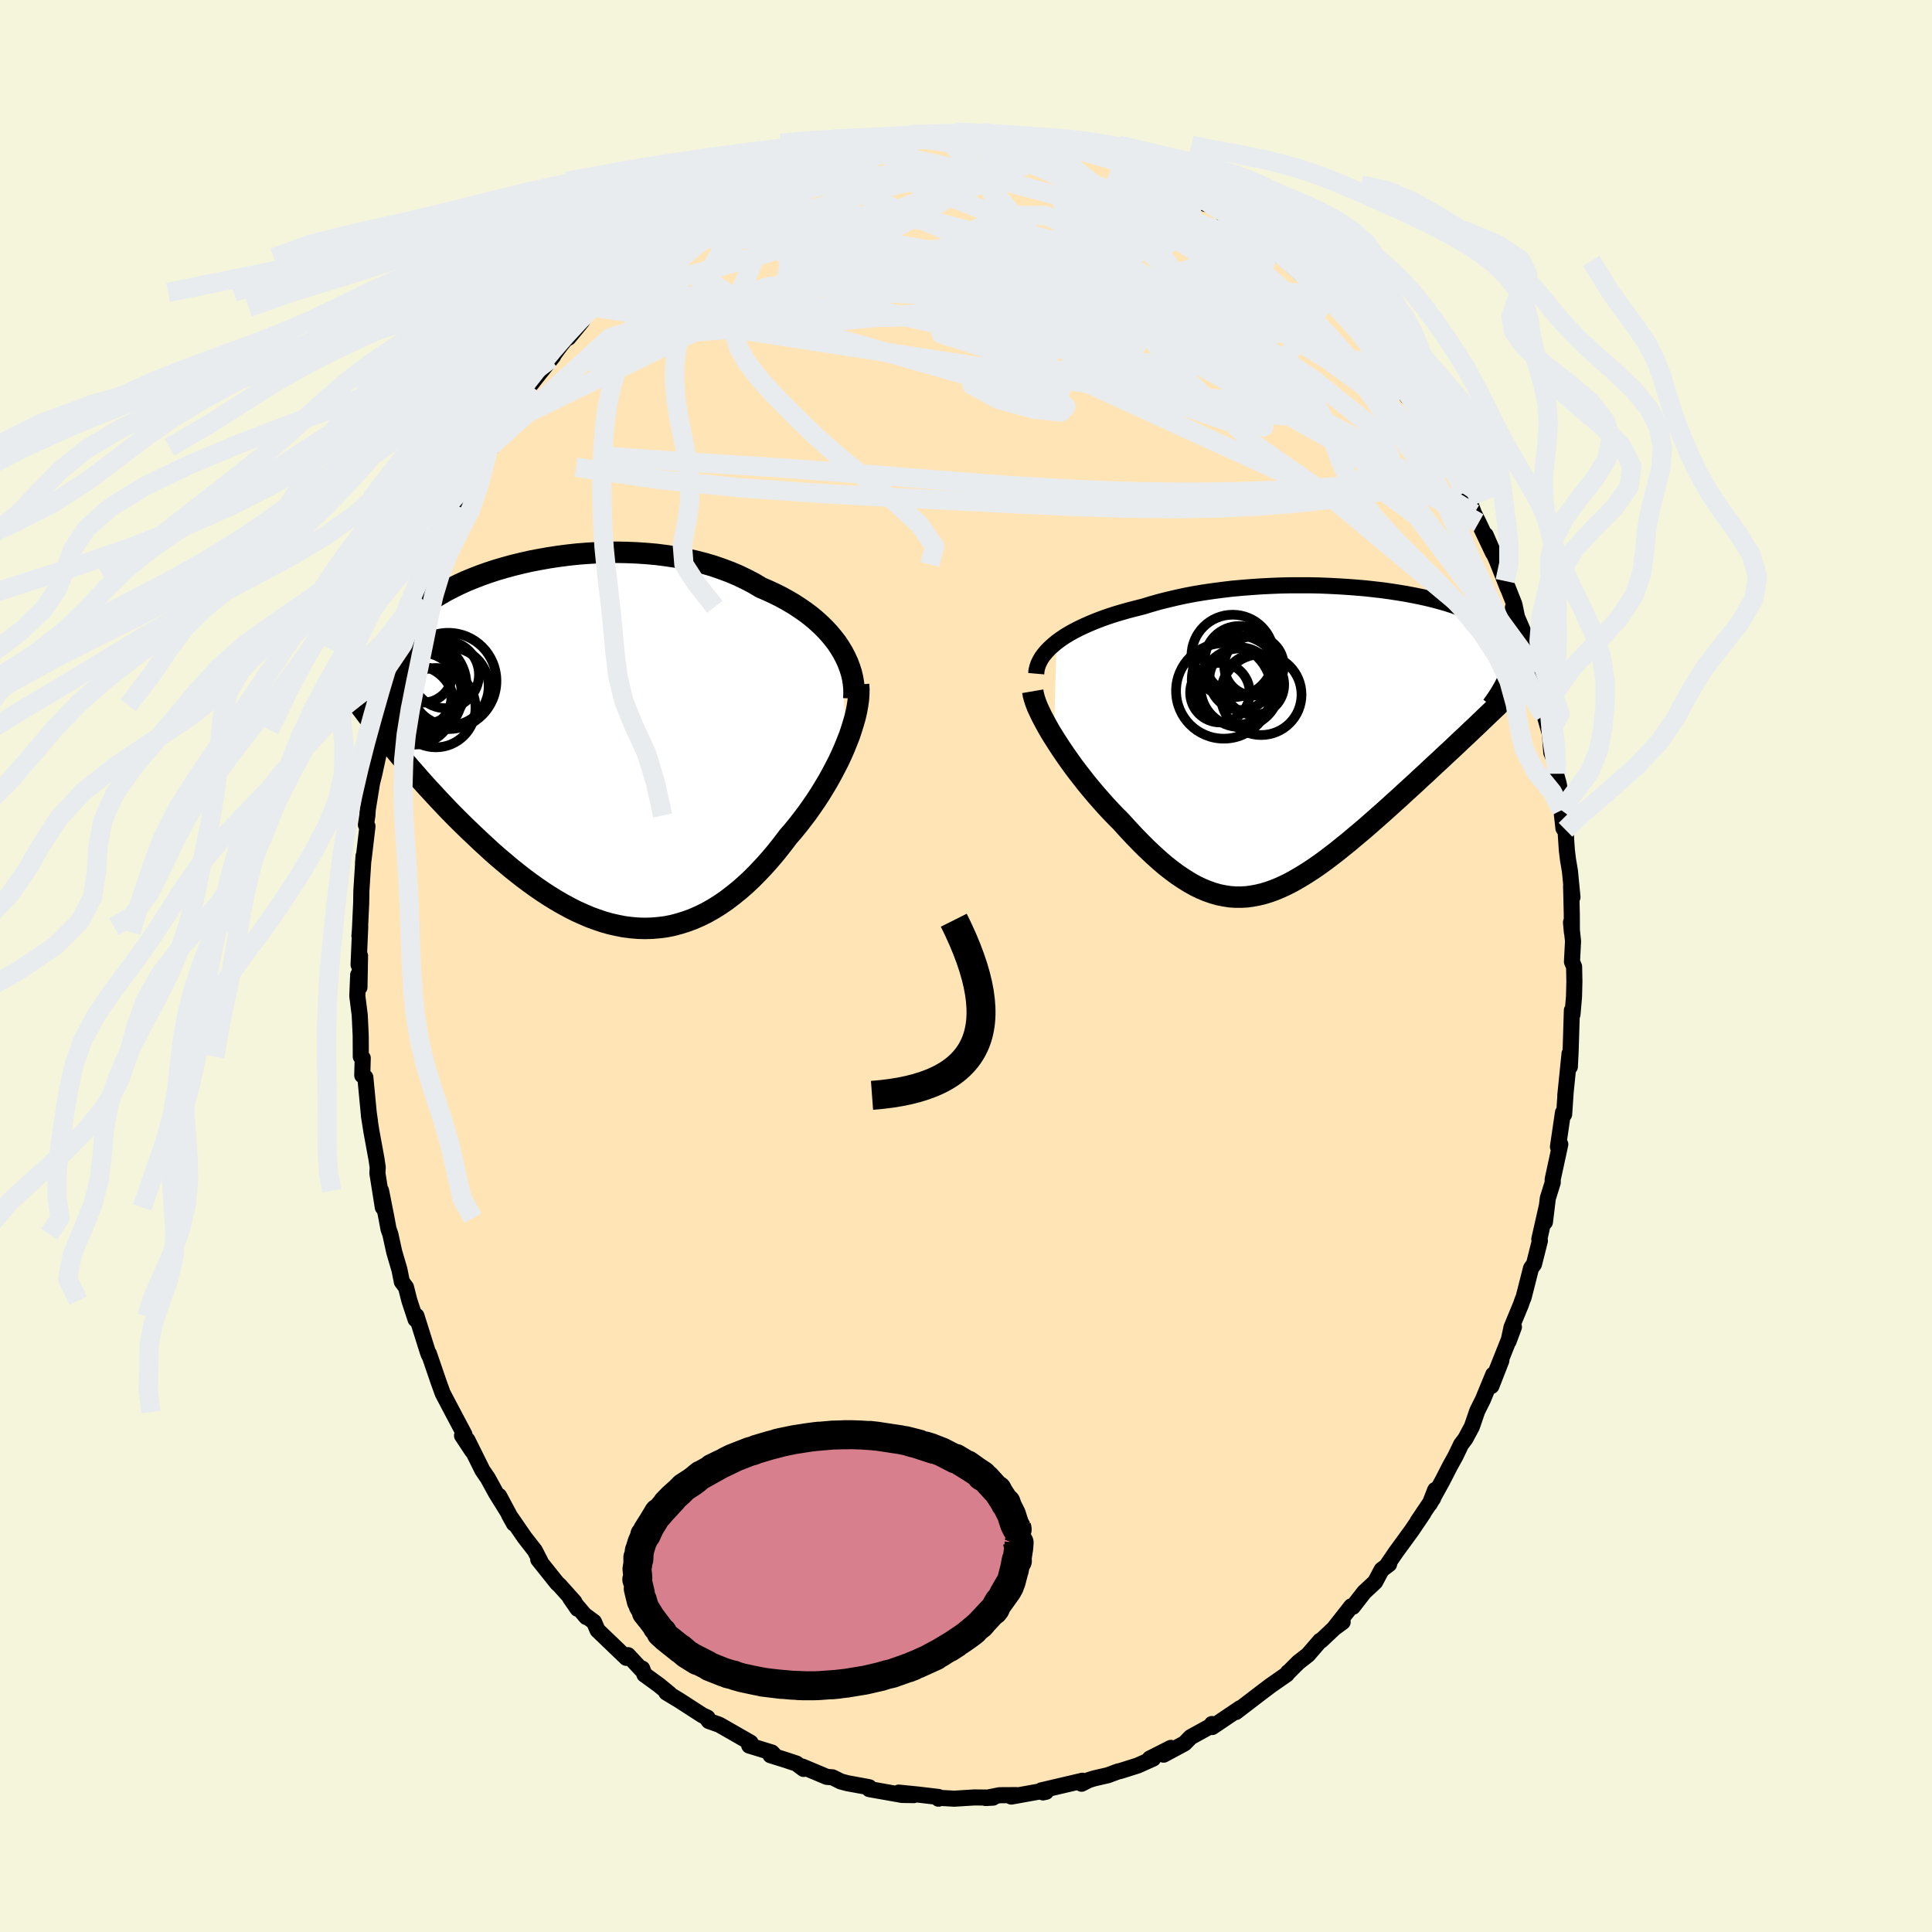 
  <svg viewBox="-100 -100 200 200" xmlns="http://www.w3.org/2000/svg" width="500" height="500" id="face-svg">
    <defs>
      <clipPath id="leftEyeClipPath">
        <polyline points="27.19,-9.99 26.85,-10.5 26.47,-10.99 26.07,-11.47 25.63,-11.94 25.16,-12.4 24.66,-12.85 24.14,-13.28 23.58,-13.7 23,-14.1 22.4,-14.49 21.77,-14.86 21.12,-15.22 20.44,-15.56 19.75,-15.88 19.03,-16.19 18.28,-16.64 17.49,-17.05 16.68,-17.44 15.83,-17.8 14.95,-18.13 14.05,-18.44 13.12,-18.71 12.17,-18.95 11.2,-19.16 10.22,-19.35 9.21,-19.5 8.2,-19.63 7.18,-19.72 6.15,-19.79 5.12,-19.83 4.09,-19.85 3.06,-19.84 2.03,-19.8 1.01,-19.74 -0.01,-19.66 -1.01,-19.55 -2,-19.42 -2.98,-19.27 -3.94,-19.1 -4.87,-18.92 -5.79,-18.71 -6.69,-18.49 -7.56,-18.25 -8.41,-18 -9.23,-17.73 -10.02,-17.45 -10.79,-17.15 -11.52,-16.85 -12.22,-16.53 -12.89,-16.2 -13.53,-15.87 -14.14,-15.52 -14.72,-15.17 -15.26,-14.8 -15.77,-14.44 -16.25,-14.06 -16.7,-13.68 -17.12,-13.3 -17.51,-12.9 -17.86,-12.51 -18.19,-12.11 -18.49,-11.71 -18.77,-11.3 -19.02,-10.89 -19.24,-10.47 -19.44,-10.05 -19.62,-9.63 -19.77,-9.2 -19.9,-8.77 -20.01,-8.33 -20.09,-7.89 -20.15,-7.44 -20.19,-6.99 -20.21,-6.53 -20.21,-6.07 -20.19,-5.6 -20.14,-5.13 -20.08,-4.66 -20,-4.17 -18.61,0.92 -18.18,1.44 -17.73,1.96 -17.27,2.5 -16.8,3.03 -16.33,3.57 -15.84,4.12 -15.35,4.66 -14.84,5.21 -14.33,5.76 -13.81,6.31 -13.28,6.87 -12.74,7.42 -12.19,7.97 -11.63,8.52 -11.07,9.06 -10.49,9.61 -9.91,10.16 -9.31,10.71 -8.71,11.26 -8.09,11.8 -7.46,12.33 -6.83,12.86 -6.19,13.37 -5.54,13.88 -4.88,14.37 -4.21,14.85 -3.54,15.31 -2.86,15.75 -2.18,16.17 -1.49,16.57 -0.79,16.95 -0.1,17.3 0.61,17.62 1.31,17.92 2.02,18.18 2.73,18.42 3.44,18.62 4.16,18.78 4.87,18.92 5.59,19.01 6.31,19.07 7.02,19.09 7.74,19.07 8.45,19.01 9.17,18.92 9.88,18.78 10.59,18.59 11.29,18.37 12,18.11 12.7,17.8 13.39,17.46 14.08,17.07 14.77,16.64 15.45,16.17 16.12,15.66 16.79,15.12 17.45,14.54 18.11,13.92 18.75,13.27 19.39,12.59 20.02,11.88 20.64,11.14 21.24,10.38 21.84,9.59 22.35,9 22.84,8.4 23.32,7.78 23.8,7.15 24.25,6.51 24.7,5.86 25.13,5.2 25.54,4.53 25.94,3.86 26.32,3.18 26.68,2.5 27.03,1.82 27.35,1.14 27.65,0.46 27.92,-0.21" />
      </clipPath>
      <clipPath id="rightEyeClipPath">
        <polyline points="-27.46,-10.19 -27.05,-10.49 -26.61,-10.79 -26.13,-11.08 -25.63,-11.36 -25.1,-11.63 -24.55,-11.89 -23.96,-12.15 -23.35,-12.4 -22.72,-12.64 -22.07,-12.87 -21.39,-13.09 -20.69,-13.3 -19.98,-13.5 -19.24,-13.69 -18.49,-13.88 -17.67,-14.13 -16.83,-14.37 -15.95,-14.59 -15.06,-14.8 -14.14,-15 -13.2,-15.18 -12.24,-15.34 -11.27,-15.48 -10.28,-15.61 -9.28,-15.73 -8.28,-15.82 -7.26,-15.9 -6.25,-15.97 -5.23,-16.02 -4.21,-16.06 -3.2,-16.08 -2.19,-16.08 -1.18,-16.08 -0.19,-16.06 0.79,-16.02 1.76,-15.97 2.71,-15.91 3.64,-15.84 4.56,-15.76 5.45,-15.66 6.32,-15.56 7.17,-15.44 8,-15.31 8.79,-15.18 9.57,-15.03 10.31,-14.88 11.02,-14.72 11.7,-14.55 12.36,-14.37 12.98,-14.19 13.57,-14 14.13,-13.8 14.66,-13.6 15.16,-13.39 15.63,-13.18 16.07,-12.96 16.48,-12.74 16.85,-12.51 17.2,-12.28 17.52,-12.05 17.82,-11.81 18.08,-11.57 18.32,-11.33 18.54,-11.08 18.74,-10.83 18.91,-10.57 19.06,-10.32 19.19,-10.06 19.29,-9.79 19.37,-9.52 19.43,-9.25 19.47,-8.97 19.49,-8.69 19.49,-8.41 19.47,-8.12 19.43,-7.83 19.37,-7.53 19.29,-7.24 19.2,-6.93 16.4,-1.9 15.93,-1.45 15.45,-1 14.96,-0.53 14.46,-0.07 13.96,0.41 13.45,0.89 12.93,1.37 12.41,1.86 11.88,2.35 11.34,2.85 10.81,3.35 10.26,3.85 9.72,4.36 9.17,4.86 8.61,5.37 8.05,5.89 7.48,6.4 6.91,6.92 6.33,7.44 5.74,7.96 5.16,8.47 4.57,8.99 3.98,9.49 3.38,9.99 2.79,10.49 2.19,10.97 1.6,11.45 1,11.91 0.41,12.36 -0.18,12.79 -0.77,13.2 -1.36,13.59 -1.95,13.96 -2.54,14.31 -3.12,14.64 -3.71,14.94 -4.29,15.21 -4.87,15.45 -5.45,15.66 -6.03,15.84 -6.61,15.98 -7.19,16.09 -7.77,16.17 -8.35,16.2 -8.93,16.2 -9.51,16.16 -10.1,16.07 -10.69,15.95 -11.28,15.78 -11.88,15.57 -12.48,15.32 -13.08,15.03 -13.69,14.69 -14.3,14.31 -14.93,13.89 -15.55,13.43 -16.19,12.93 -16.83,12.38 -17.47,11.8 -18.13,11.18 -18.78,10.53 -19.45,9.84 -20.12,9.12 -20.79,8.38 -21.31,7.86 -21.82,7.33 -22.33,6.78 -22.83,6.22 -23.33,5.65 -23.82,5.07 -24.31,4.48 -24.78,3.88 -25.25,3.28 -25.7,2.68 -26.14,2.07 -26.56,1.47 -26.97,0.87 -27.36,0.27 -27.73,-0.31" />
      </clipPath>
      <filter id="fuzzy">
        <feTurbulence id="turbulence" baseFrequency="0.05" numOctaves="3" type="noise" result="noise" />
        <feDisplacementMap in="SourceGraphic" in2="noise" scale="2" />
      </filter>
      <linearGradient id="rainbowGradient" x1="0%" y1="0%" x2="100%" y2="0%">
        <stop offset="0%" style="stop-color: rgb(233, 236, 239); stop-opacity: 1" />
        <stop offset="50%" style="stop-color: rgb(165, 42, 42); stop-opacity: 1" />
        <stop offset="100%" style="stop-color: rgb(255, 215, 0); stop-opacity: 1" />
      </linearGradient>
    </defs>
    <rect x="-100" y="-100" width="100%" height="100%" fill="rgb(245, 245, 220)" />
    <polyline id="faceContour" points="62.73,-0.44 62.95,0.07 62.98,1.6 62.94,3.21 62.78,5.02 62.72,4.59 62.59,8.81 62.51,10.43 62.48,9.07 62.04,13.4 62.08,12.99 61.92,15.35 61.8,15.17 61.28,18.71 61.52,18.46 61.18,20.03 60.73,22.1 60.74,22.41 60.23,24.04 59.93,26.51 60.12,24.88 59.35,28.28 59.41,28.44 58.8,30.86 58.49,31.29 57.72,34.32 57.62,34.54 57.44,35.06 56.47,37.41 56.16,38.87 56.72,37.37 54.93,41.86 55.42,40.84 54.39,43.48 54.58,42.29 53.51,44.89 52.93,46.05 52.37,47.68 51.7,48.93 51.25,49.53 50.68,50.72 50.11,51.75 49.32,53.29 48.01,55.67 48.57,54.24 48.36,55.1 46.76,57.48 47.36,56.63 46.16,58.41 44.49,60.7 43.64,61.95 43.8,61.92 43.03,62.5 42.35,63.77 41.22,64.82 40.04,66.34 39.89,66.28 38.09,68.57 38.99,67.91 38.84,67.87 36.76,69.83 36.66,69.85 35.4,71.31 34.41,72.08 33.29,73.2 33.33,73.12 33.21,73.32 31.53,74.49 30.42,75.33 27.94,77.23 28.05,77.08 28.38,76.83 25.49,78.78 25.46,78.47 25.43,78.63 23.27,79.82 23.09,80 22.62,80.48 20.46,81.64 21.21,80.94 19.02,82.05 19.37,82.05 17.79,82.76 16.02,83.32 15.71,83.39 14.69,83.77 13.26,84.1 12.71,84.27 11.96,84.65 12.06,84.34 7.8,85.34 7.97,85.55 8.29,85.48 7.64,85.45 4.69,85.98 5.23,85.83 3.47,85.84 2.03,86.13 2.8,86.09 0.87,86.07 -1.22,86.2 -1.92,86.16 -2.78,86.11 -2.85,86.2 -2.85,86.02 -5.07,85.76 -6.96,85.57 -5.4,85.83 -6.62,85.81 -10.01,85.21 -10.01,85.02 -10.3,84.96 -12.27,84.6 -12.95,84.42 -13.82,83.99 -14.41,83.94 -16.93,82.88 -16.81,83.12 -17.56,82.56 -18.67,82.19 -20.24,81.7 -19.72,81.82 -20.1,81.42 -22.44,80.7 -22.3,80.4 -24.62,79.07 -25.55,78.54 -26.62,78.16 -26.89,77.79 -26.76,77.81 -27.28,77.57 -29.68,76.02 -31.02,75.21 -30.7,75.33 -31.8,74.43 -33.29,73.35 -33.52,72.73 -33.63,72.8 -34.99,71.34 -35.16,71.62 -38.14,68.76 -38.51,67.9 -39.51,67.16 -39.3,67.4 -40.98,65.42 -40.21,66.54 -40.54,65.83 -42.06,64.13 -42.34,63.87 -44.28,61.44 -44.04,61.67 -44.63,60.52 -45.69,59.16 -47.3,56.82 -46.8,57.72 -48.33,54.86 -47.53,56.37 -48.65,54.57 -49.5,53.02 -50.06,52.2 -51.62,49.06 -51.12,50.2 -52.17,48.61 -51.92,48.5 -53.15,46.18 -53.54,45.44 -54.17,44.24 -54.59,43.08 -55.6,40.13 -55.6,40.26 -55.72,39.94 -56.89,36.22 -57.01,36.29 -56.98,36.58 -57.62,34.64 -57.97,33.26 -58.4,32.69 -58.65,31.44 -59.19,29.6 -59.59,27.77 -59.78,27.23 -59.99,26.1 -60.55,23.27 -60.37,24.99 -60.93,21.46 -60.9,20.84 -61.02,20.02 -61.56,17.07 -61.81,15.48 -61.7,16.1 -61.83,15.19 -62.18,11.53 -62.5,11.32 -62.45,9.53 -62.65,9.38 -62.66,7.21 -62.76,5.09 -63.01,3.11 -62.92,0.92 -62.79,2.21 -62.73,-1.05 -62.88,-0.13 -62.71,-4.07 -62.79,-3.13 -62.75,-3.5 -62.61,-6.55 -62.59,-7.8 -62.36,-11.4 -62.42,-10.64 -62.35,-11.14 -61.96,-14.46 -62.12,-14.61 -61.97,-15.58 -61.93,-16.21 -61.48,-18.99 -61.26,-19.85 -60.56,-23.07 -60.25,-24.45 -59.97,-25.4 -60.07,-25.53 -59.59,-26.98 -59.31,-28.41 -58.9,-30.99 -58.87,-30.58 -57.99,-32.81 -57.86,-34.18 -57.23,-36.23 -56.96,-36.07 -56.82,-37.18 -56.42,-38.1 -55.54,-40.31 -55.78,-39.96 -55.24,-41.57 -55.21,-41.67 -54.56,-43.09 -53.61,-45.52 -53.21,-45.94 -52.67,-47.43 -52.52,-47.58 -51.84,-48.33 -50.61,-51.3 -49.43,-53.57 -49.23,-53.63 -49.06,-53.7 -48.64,-55.07 -47.8,-56.09 -46.64,-58.07 -45.74,-59.34 -45.17,-60.14 -44.88,-60.42 -45.13,-60.12 -42.73,-63.14 -43,-62.85 -41.99,-64.22 -41.47,-64.87 -41.14,-65.05 -39.76,-66.73 -39.25,-67.65 -38.31,-68.17 -37.41,-69.25 -37.13,-69.74 -37.05,-69.73 -35.31,-71.19 -34.64,-71.98 -33.3,-73.2 -32.79,-73.33 -32.18,-73.96 -30.47,-75.37 -30.74,-75.26 -30.53,-75.33 -28.18,-77.1 -27.28,-77.47 -26.6,-78.17 -26.19,-78.24 -25.52,-78.85 -23.89,-79.84 -22.78,-80.31 -22.37,-80.7 -20.25,-81.42 -20.81,-81.22 -20.88,-81.53 -17.27,-82.71 -17.75,-82.44 -17.21,-82.88 -16.08,-83.32 -13.31,-84.09 -13.44,-84.19 -11.4,-84.76 -12.11,-84.43 -9.76,-85.03 -9.7,-85.16 -8.11,-85.25 -8.59,-85.48 -6.9,-85.61 -6.34,-85.72 -5.54,-85.69 -5.23,-85.81 -3.4,-86.06 -2.21,-85.96 -0.69,-86.32 0.48,-86.16 1.36,-86.29 1.61,-85.99 3.87,-85.79 3.76,-86.06 6.04,-85.85 6.15,-85.72 6.79,-85.8 7.6,-85.38 8.36,-85.31 10.4,-84.98 10.62,-84.8 10.66,-84.77 11.86,-84.69 12.9,-84.49 15.03,-83.71 16.44,-83.02 15.43,-83.51 17.56,-82.77 18.29,-82.27 20.07,-81.51 21.54,-80.93 21.19,-80.85 21.79,-80.71 22.23,-80.75 24.78,-78.89 25.18,-79.03 26.65,-77.95 27.03,-77.73 26.64,-77.77 28.14,-76.97 28.95,-76.21 30.69,-75 31.4,-74.66 31.73,-74.21 33.41,-72.79 33.17,-73 34.71,-71.62 34.65,-71.91 37.46,-69.28 37.38,-69.36 37.82,-68.72 38.32,-68.08 39.25,-67.27 40.3,-66.22 40.62,-65.77 42.36,-63.45 42.29,-63.65 43.71,-61.86 43.23,-62.57 43.17,-62.48 45.72,-58.88 45.04,-59.89 46.38,-58.24 47.11,-57.45 47.57,-56.39 49.05,-53.75 49.97,-52.06 49.63,-52.88 50.49,-51.46 51.65,-49.04 51.66,-48.84 51.98,-48.49 51.95,-48.55 52.59,-46.84 53.07,-45.89 54.56,-42.75 53.8,-44.61 54.99,-41.88 56.09,-39.1 55.81,-39.85 56.77,-37.43 57.09,-35.89 56.62,-37.11 57.88,-34.17 58.73,-31.03 58.4,-31.75 58.85,-30.43 59.29,-27.86 59.84,-25.94 59.94,-26.16 59.7,-26.64 60.44,-24.04 60.59,-22.1 61.06,-20.99 61.07,-19.9 61.35,-18.9 61.51,-18.01 61.85,-14.24 61.64,-16.12 62.06,-14.1 62.2,-11.99 62.32,-11 62.52,-9.82 62.78,-7.13 62.64,-8.29 62.71,-5.44 62.72,-3.51 62.63,-4.52 62.84,-2.57 62.73,-0.44 62.95,0.07" fill="rgb(255, 228, 181)" stroke="black" stroke-width="1.667" stroke-linejoin="round" filter="url(#fuzzy)" />
    <g transform="translate(36.83 -23.33)">
      <polyline id="rightCountour" points="-27.46,-10.19 -27.05,-10.49 -26.61,-10.79 -26.13,-11.08 -25.63,-11.36 -25.1,-11.63 -24.55,-11.89 -23.96,-12.15 -23.35,-12.4 -22.72,-12.64 -22.07,-12.87 -21.39,-13.09 -20.69,-13.3 -19.98,-13.5 -19.24,-13.69 -18.49,-13.88 -17.67,-14.13 -16.83,-14.37 -15.95,-14.59 -15.06,-14.8 -14.14,-15 -13.2,-15.18 -12.24,-15.34 -11.27,-15.48 -10.28,-15.61 -9.28,-15.73 -8.28,-15.82 -7.26,-15.9 -6.25,-15.97 -5.23,-16.02 -4.21,-16.06 -3.2,-16.08 -2.19,-16.08 -1.18,-16.08 -0.19,-16.06 0.79,-16.02 1.76,-15.97 2.71,-15.91 3.64,-15.84 4.56,-15.76 5.45,-15.66 6.32,-15.56 7.17,-15.44 8,-15.31 8.79,-15.18 9.57,-15.03 10.31,-14.88 11.02,-14.72 11.7,-14.55 12.36,-14.37 12.98,-14.19 13.57,-14 14.13,-13.8 14.66,-13.6 15.16,-13.39 15.63,-13.18 16.07,-12.96 16.48,-12.74 16.85,-12.51 17.2,-12.28 17.52,-12.05 17.82,-11.81 18.08,-11.57 18.32,-11.33 18.54,-11.08 18.74,-10.83 18.91,-10.57 19.06,-10.32 19.19,-10.06 19.29,-9.79 19.37,-9.52 19.43,-9.25 19.47,-8.97 19.49,-8.69 19.49,-8.41 19.47,-8.12 19.43,-7.83 19.37,-7.53 19.29,-7.24 19.2,-6.93 16.4,-1.9 15.93,-1.45 15.45,-1 14.96,-0.53 14.46,-0.07 13.96,0.41 13.45,0.89 12.93,1.37 12.41,1.86 11.88,2.35 11.34,2.85 10.81,3.35 10.26,3.85 9.72,4.36 9.17,4.86 8.61,5.37 8.05,5.89 7.48,6.4 6.91,6.92 6.33,7.44 5.74,7.96 5.16,8.47 4.57,8.99 3.98,9.49 3.38,9.99 2.79,10.49 2.19,10.97 1.6,11.45 1,11.91 0.41,12.36 -0.18,12.79 -0.77,13.2 -1.36,13.59 -1.95,13.96 -2.54,14.31 -3.12,14.64 -3.71,14.94 -4.29,15.21 -4.87,15.45 -5.45,15.66 -6.03,15.84 -6.61,15.98 -7.19,16.09 -7.77,16.17 -8.35,16.2 -8.93,16.2 -9.51,16.16 -10.1,16.07 -10.69,15.95 -11.28,15.78 -11.88,15.57 -12.48,15.32 -13.08,15.03 -13.69,14.69 -14.3,14.31 -14.93,13.89 -15.55,13.43 -16.19,12.93 -16.83,12.38 -17.47,11.8 -18.13,11.18 -18.78,10.53 -19.45,9.84 -20.12,9.12 -20.79,8.38 -21.31,7.86 -21.82,7.33 -22.33,6.78 -22.83,6.22 -23.33,5.65 -23.82,5.07 -24.31,4.48 -24.78,3.88 -25.25,3.28 -25.7,2.68 -26.14,2.07 -26.56,1.47 -26.97,0.87 -27.36,0.27 -27.73,-0.31" fill="white" stroke="white" stroke-width="0" stroke-linejoin="round" filter="url(#fuzzy)" />
    </g>
    <g transform="translate(-40.25 -22.98)">
      <polyline id="leftCountour" points="27.19,-9.99 26.85,-10.5 26.47,-10.99 26.07,-11.47 25.63,-11.94 25.16,-12.4 24.66,-12.85 24.14,-13.28 23.58,-13.7 23,-14.1 22.4,-14.49 21.77,-14.86 21.12,-15.22 20.44,-15.56 19.75,-15.88 19.03,-16.19 18.28,-16.64 17.49,-17.05 16.68,-17.44 15.83,-17.8 14.95,-18.13 14.05,-18.44 13.12,-18.71 12.17,-18.95 11.2,-19.16 10.22,-19.35 9.21,-19.5 8.2,-19.63 7.18,-19.72 6.15,-19.79 5.12,-19.83 4.09,-19.85 3.06,-19.84 2.03,-19.8 1.01,-19.74 -0.01,-19.66 -1.01,-19.55 -2,-19.42 -2.98,-19.27 -3.94,-19.1 -4.87,-18.92 -5.79,-18.71 -6.69,-18.49 -7.56,-18.25 -8.41,-18 -9.23,-17.73 -10.02,-17.45 -10.79,-17.15 -11.52,-16.85 -12.22,-16.53 -12.89,-16.2 -13.53,-15.87 -14.14,-15.52 -14.72,-15.17 -15.26,-14.8 -15.77,-14.44 -16.25,-14.06 -16.7,-13.68 -17.12,-13.3 -17.51,-12.9 -17.86,-12.51 -18.19,-12.11 -18.49,-11.71 -18.77,-11.3 -19.02,-10.89 -19.24,-10.47 -19.44,-10.05 -19.62,-9.63 -19.77,-9.2 -19.9,-8.77 -20.01,-8.33 -20.09,-7.89 -20.15,-7.44 -20.19,-6.99 -20.21,-6.53 -20.21,-6.07 -20.19,-5.6 -20.14,-5.13 -20.08,-4.66 -20,-4.17 -18.61,0.92 -18.18,1.44 -17.73,1.96 -17.27,2.5 -16.8,3.03 -16.33,3.57 -15.84,4.12 -15.35,4.66 -14.84,5.21 -14.33,5.76 -13.81,6.31 -13.28,6.87 -12.74,7.42 -12.19,7.97 -11.63,8.52 -11.07,9.06 -10.49,9.61 -9.91,10.16 -9.31,10.71 -8.71,11.26 -8.09,11.8 -7.46,12.33 -6.83,12.86 -6.19,13.37 -5.54,13.88 -4.88,14.37 -4.21,14.85 -3.54,15.31 -2.86,15.75 -2.18,16.17 -1.49,16.57 -0.79,16.95 -0.1,17.3 0.61,17.62 1.31,17.92 2.02,18.18 2.73,18.42 3.44,18.62 4.16,18.78 4.87,18.92 5.59,19.01 6.31,19.07 7.02,19.09 7.74,19.07 8.45,19.01 9.17,18.92 9.88,18.78 10.59,18.59 11.29,18.37 12,18.11 12.7,17.8 13.39,17.46 14.08,17.07 14.77,16.64 15.45,16.17 16.12,15.66 16.79,15.12 17.45,14.54 18.11,13.92 18.75,13.27 19.39,12.59 20.02,11.88 20.64,11.14 21.24,10.38 21.84,9.59 22.35,9 22.84,8.4 23.32,7.78 23.8,7.15 24.25,6.51 24.7,5.86 25.13,5.2 25.54,4.53 25.94,3.86 26.32,3.18 26.68,2.5 27.03,1.82 27.35,1.14 27.65,0.46 27.92,-0.21" fill="white" stroke="white" stroke-width="0" stroke-linejoin="round" filter="url(#fuzzy)" />
    </g>
    <g transform="translate(36.83 -23.33)">
      <polyline id="rightUpper" points="-29.56,-6.93 -29.53,-7.27 -29.45,-7.61 -29.34,-7.94 -29.18,-8.27 -28.99,-8.6 -28.75,-8.93 -28.48,-9.25 -28.17,-9.57 -27.83,-9.88 -27.46,-10.19 -27.05,-10.49 -26.61,-10.79 -26.13,-11.08 -25.63,-11.36 -25.1,-11.63 -24.55,-11.89 -23.96,-12.15 -23.35,-12.4 -22.72,-12.64 -22.07,-12.87 -21.39,-13.09 -20.69,-13.3 -19.98,-13.5 -19.24,-13.69 -18.49,-13.88 -17.67,-14.13 -16.83,-14.37 -15.95,-14.59 -15.06,-14.8 -14.14,-15 -13.2,-15.18 -12.24,-15.34 -11.27,-15.48 -10.28,-15.61 -9.28,-15.73 -8.28,-15.82 -7.26,-15.9 -6.25,-15.97 -5.23,-16.02 -4.21,-16.06 -3.2,-16.08 -2.19,-16.08 -1.18,-16.08 -0.19,-16.06 0.79,-16.02 1.76,-15.97 2.71,-15.91 3.64,-15.84 4.56,-15.76 5.45,-15.66 6.32,-15.56 7.17,-15.44 8,-15.31 8.79,-15.18 9.57,-15.03 10.31,-14.88 11.02,-14.72 11.7,-14.55 12.36,-14.37 12.98,-14.19 13.57,-14 14.13,-13.8 14.66,-13.6 15.16,-13.39 15.63,-13.18 16.07,-12.96 16.48,-12.74 16.85,-12.51 17.2,-12.28 17.52,-12.05 17.82,-11.81 18.08,-11.57 18.32,-11.33 18.54,-11.08 18.74,-10.83 18.91,-10.57 19.06,-10.32 19.19,-10.06 19.29,-9.79 19.37,-9.52 19.43,-9.25 19.47,-8.97 19.49,-8.69 19.49,-8.41 19.47,-8.12 19.43,-7.83 19.37,-7.53 19.29,-7.24 19.2,-6.93 19.09,-6.63 18.96,-6.32 18.82,-6.01 18.66,-5.69 18.48,-5.38 18.29,-5.05 18.09,-4.73 17.87,-4.4 17.64,-4.07 17.4,-3.74" fill="none" stroke="black" stroke-width="1.667" stroke-linejoin="round" filter="url(#fuzzy)" />
      <polyline id="rightLower" points="-29.92,-5.11 -29.86,-4.76 -29.76,-4.38 -29.62,-3.96 -29.45,-3.51 -29.23,-3.03 -28.99,-2.53 -28.71,-2 -28.41,-1.45 -28.09,-0.89 -27.73,-0.31 -27.36,0.27 -26.97,0.87 -26.56,1.47 -26.14,2.07 -25.7,2.68 -25.25,3.28 -24.78,3.88 -24.31,4.48 -23.82,5.07 -23.33,5.65 -22.83,6.22 -22.33,6.78 -21.82,7.33 -21.31,7.86 -20.79,8.38 -20.12,9.12 -19.45,9.84 -18.78,10.53 -18.13,11.18 -17.47,11.8 -16.83,12.38 -16.19,12.93 -15.55,13.43 -14.93,13.89 -14.3,14.31 -13.69,14.69 -13.08,15.03 -12.48,15.32 -11.88,15.57 -11.28,15.78 -10.69,15.95 -10.1,16.07 -9.51,16.16 -8.93,16.2 -8.35,16.2 -7.77,16.17 -7.19,16.09 -6.61,15.98 -6.03,15.84 -5.45,15.66 -4.87,15.45 -4.29,15.21 -3.71,14.94 -3.12,14.64 -2.54,14.31 -1.95,13.96 -1.36,13.59 -0.77,13.2 -0.18,12.79 0.41,12.36 1,11.91 1.6,11.45 2.19,10.97 2.79,10.49 3.38,9.99 3.98,9.49 4.57,8.99 5.16,8.47 5.74,7.96 6.33,7.44 6.91,6.92 7.48,6.4 8.05,5.89 8.61,5.37 9.17,4.86 9.72,4.36 10.26,3.85 10.81,3.35 11.34,2.85 11.88,2.35 12.41,1.86 12.93,1.37 13.45,0.89 13.96,0.41 14.46,-0.07 14.96,-0.53 15.45,-1 15.93,-1.45 16.4,-1.9 16.87,-2.35 17.32,-2.78 17.77,-3.21 18.21,-3.63 18.64,-4.05 19.07,-4.45 19.48,-4.85 19.88,-5.25 20.28,-5.63 20.67,-6.01" fill="none" stroke="black" stroke-width="2.222" stroke-linejoin="round" filter="url(#fuzzy)" />
      <circle r="4.27" cx="-9.224" cy="-8.765" stroke="black" fill="none" stroke-width="1.0" filter="url(#fuzzy)" clip-path="url(#rightEyeClipPath)" /><circle r="4.942" cx="-10.144" cy="-5.145" stroke="black" fill="none" stroke-width="1.0" filter="url(#fuzzy)" clip-path="url(#rightEyeClipPath)" /><circle r="3.084" cx="-10.544" cy="-4.965" stroke="black" fill="none" stroke-width="1.0" filter="url(#fuzzy)" clip-path="url(#rightEyeClipPath)" /><circle r="4.182" cx="-6.279" cy="-4.76" stroke="black" fill="none" stroke-width="1.0" filter="url(#fuzzy)" clip-path="url(#rightEyeClipPath)" /><circle r="3.082" cx="-7.014" cy="-7.74" stroke="black" fill="none" stroke-width="1.0" filter="url(#fuzzy)" clip-path="url(#rightEyeClipPath)" /><circle r="4.638" cx="-8.824" cy="-6.28" stroke="black" fill="none" stroke-width="1.0" filter="url(#fuzzy)" clip-path="url(#rightEyeClipPath)" /><circle r="3.236" cx="-8.394" cy="-6.405" stroke="black" fill="none" stroke-width="1.0" filter="url(#fuzzy)" clip-path="url(#rightEyeClipPath)" /><circle r="4.072" cx="-8.469" cy="-5.475" stroke="black" fill="none" stroke-width="1.0" filter="url(#fuzzy)" clip-path="url(#rightEyeClipPath)" /><circle r="3.548" cx="-8.564" cy="-8.315" stroke="black" fill="none" stroke-width="1.0" filter="url(#fuzzy)" clip-path="url(#rightEyeClipPath)" /><circle r="3.118" cx="-7.009" cy="-5.79" stroke="black" fill="none" stroke-width="1.0" filter="url(#fuzzy)" clip-path="url(#rightEyeClipPath)" />
      </g>
    <g transform="translate(-40.25 -22.98)">
      <polyline id="leftUpper" points="28.64,-4.71 28.66,-5.24 28.65,-5.77 28.6,-6.3 28.51,-6.84 28.38,-7.38 28.21,-7.91 28.01,-8.44 27.77,-8.96 27.5,-9.48 27.19,-9.99 26.85,-10.5 26.47,-10.99 26.07,-11.47 25.63,-11.94 25.16,-12.4 24.66,-12.85 24.14,-13.28 23.58,-13.7 23,-14.1 22.4,-14.49 21.77,-14.86 21.12,-15.22 20.44,-15.56 19.75,-15.88 19.03,-16.19 18.28,-16.64 17.49,-17.05 16.68,-17.44 15.83,-17.8 14.95,-18.13 14.05,-18.44 13.12,-18.71 12.17,-18.95 11.2,-19.16 10.22,-19.35 9.21,-19.5 8.2,-19.63 7.18,-19.72 6.15,-19.79 5.12,-19.83 4.09,-19.85 3.06,-19.84 2.03,-19.8 1.01,-19.74 -0.01,-19.66 -1.01,-19.55 -2,-19.42 -2.98,-19.27 -3.94,-19.1 -4.87,-18.92 -5.79,-18.71 -6.69,-18.49 -7.56,-18.25 -8.41,-18 -9.23,-17.73 -10.02,-17.45 -10.79,-17.15 -11.52,-16.85 -12.22,-16.53 -12.89,-16.2 -13.53,-15.87 -14.14,-15.52 -14.72,-15.17 -15.26,-14.8 -15.77,-14.44 -16.25,-14.06 -16.7,-13.68 -17.12,-13.3 -17.51,-12.9 -17.86,-12.51 -18.19,-12.11 -18.49,-11.71 -18.77,-11.3 -19.02,-10.89 -19.24,-10.47 -19.44,-10.05 -19.62,-9.63 -19.77,-9.2 -19.9,-8.77 -20.01,-8.33 -20.09,-7.89 -20.15,-7.44 -20.19,-6.99 -20.21,-6.53 -20.21,-6.07 -20.19,-5.6 -20.14,-5.13 -20.08,-4.66 -20,-4.17 -19.9,-3.69 -19.79,-3.2 -19.66,-2.71 -19.51,-2.21 -19.35,-1.7 -19.17,-1.2 -18.97,-0.68 -18.77,-0.17 -18.55,0.35 -18.31,0.88" fill="none" stroke="black" stroke-width="2.222" stroke-linejoin="round" filter="url(#fuzzy)" />
      <polyline id="leftLower" points="29.13,-6.17 29.16,-5.68 29.15,-5.15 29.11,-4.6 29.03,-4.02 28.92,-3.42 28.78,-2.81 28.6,-2.18 28.4,-1.53 28.18,-0.87 27.92,-0.21 27.65,0.46 27.35,1.14 27.03,1.82 26.68,2.5 26.32,3.18 25.94,3.86 25.54,4.53 25.13,5.2 24.7,5.86 24.25,6.51 23.8,7.15 23.32,7.78 22.84,8.4 22.35,9 21.84,9.59 21.24,10.38 20.64,11.14 20.02,11.88 19.39,12.59 18.75,13.27 18.11,13.92 17.45,14.54 16.79,15.12 16.12,15.66 15.45,16.17 14.77,16.64 14.08,17.07 13.39,17.46 12.7,17.8 12,18.11 11.29,18.37 10.59,18.59 9.88,18.78 9.17,18.92 8.45,19.01 7.74,19.07 7.02,19.09 6.31,19.07 5.59,19.01 4.87,18.92 4.16,18.78 3.44,18.62 2.73,18.42 2.02,18.18 1.31,17.92 0.61,17.62 -0.1,17.3 -0.79,16.95 -1.49,16.57 -2.18,16.17 -2.86,15.75 -3.54,15.31 -4.21,14.85 -4.88,14.37 -5.54,13.88 -6.19,13.37 -6.83,12.86 -7.46,12.33 -8.09,11.8 -8.71,11.26 -9.31,10.71 -9.91,10.16 -10.49,9.61 -11.07,9.06 -11.63,8.52 -12.19,7.97 -12.74,7.42 -13.28,6.87 -13.81,6.31 -14.33,5.76 -14.84,5.21 -15.35,4.66 -15.84,4.12 -16.33,3.57 -16.8,3.03 -17.27,2.5 -17.73,1.96 -18.18,1.44 -18.61,0.92 -19.04,0.4 -19.46,-0.11 -19.87,-0.61 -20.27,-1.11 -20.66,-1.6 -21.04,-2.08 -21.41,-2.56 -21.77,-3.02 -22.12,-3.49 -22.46,-3.94" fill="none" stroke="black" stroke-width="2.222" stroke-linejoin="round" filter="url(#fuzzy)" />
      <circle r="4.982" cx="-13.342" cy="-6.529" stroke="black" fill="none" stroke-width="1.0" filter="url(#fuzzy)" clip-path="url(#leftEyeClipPath)" /><circle r="3.824" cx="-15.812" cy="-5.924" stroke="black" fill="none" stroke-width="1.0" filter="url(#fuzzy)" clip-path="url(#leftEyeClipPath)" /><circle r="4.034" cx="-13.197" cy="-5.954" stroke="black" fill="none" stroke-width="1.0" filter="url(#fuzzy)" clip-path="url(#leftEyeClipPath)" /><circle r="4.424" cx="-16.337" cy="-5.069" stroke="black" fill="none" stroke-width="1.0" filter="url(#fuzzy)" clip-path="url(#leftEyeClipPath)" /><circle r="3.116" cx="-16.137" cy="-4.859" stroke="black" fill="none" stroke-width="1.0" filter="url(#fuzzy)" clip-path="url(#leftEyeClipPath)" /><circle r="3.472" cx="-13.637" cy="-7.179" stroke="black" fill="none" stroke-width="1.0" filter="url(#fuzzy)" clip-path="url(#leftEyeClipPath)" /><circle r="4.106" cx="-16.847" cy="-4.044" stroke="black" fill="none" stroke-width="1.0" filter="url(#fuzzy)" clip-path="url(#leftEyeClipPath)" /><circle r="3.128" cx="-16.007" cy="-7.409" stroke="black" fill="none" stroke-width="1.0" filter="url(#fuzzy)" clip-path="url(#leftEyeClipPath)" /><circle r="4.108" cx="-14.632" cy="-3.764" stroke="black" fill="none" stroke-width="1.0" filter="url(#fuzzy)" clip-path="url(#leftEyeClipPath)" /><circle r="4.656" cx="-16.112" cy="-6.119" stroke="black" fill="none" stroke-width="1.0" filter="url(#fuzzy)" clip-path="url(#leftEyeClipPath)" />
    </g>
    <g id="hairs">
      <polyline points="27.03,-77.73 27.14,-77.49 27.64,-76.93 28.09,-76.25 28.3,-75.57 28.17,-74.92 27.7,-74.31 26.88,-73.71 25.74,-73.12 24.27,-72.52 22.46,-71.91 20.27,-71.31 17.66,-70.71 14.61,-70.13 11.11,-69.56 7.17,-68.98 2.8,-68.41 -2,-67.86 -7.26,-67.32 -13.02,-66.81 -19.35,-66.31 -26.26,-65.78 -33.72,-65.22" fill="none" stroke="rgb(233, 236, 239)" stroke-width="2" stroke-linejoin="round" filter="url(#fuzzy)" /><polyline points="-6.34,-85.72 -5.49,-85.68 -4.19,-85.56 -2.46,-85.34 -0.45,-84.99 1.73,-84.51 3.99,-83.91 6.3,-83.22 8.67,-82.46 11.08,-81.66 13.51,-80.81 15.95,-79.94 18.34,-79.06 20.67,-78.18 22.89,-77.34 24.99,-76.55 26.98,-75.82 28.84,-75.11 30.53,-74.47" fill="none" stroke="rgb(233, 236, 239)" stroke-width="2" stroke-linejoin="round" filter="url(#fuzzy)" /><polyline points="-13.31,-84.09 -12.79,-84.23 -11.72,-84.27 -10.4,-84.2 -8.88,-84.05 -7.23,-83.82 -5.45,-83.51 -3.56,-83.11 -1.55,-82.65 0.59,-82.11 2.87,-81.52 5.28,-80.88 7.79,-80.21 10.37,-79.51 12.96,-78.8 15.51,-78.08 17.99,-77.36 20.4,-76.64 22.73,-75.91 24.98,-75.2 27.11,-74.53 29.03,-73.95 30.67,-73.5 32.07,-73.14" fill="none" stroke="rgb(233, 236, 239)" stroke-width="2" stroke-linejoin="round" filter="url(#fuzzy)" /><polyline points="1.61,-85.99 3.09,-85.9 3.96,-85.82 4.54,-85.66 4.85,-85.4 4.94,-85.06 4.82,-84.62 4.48,-84.09 3.91,-83.47 3.07,-82.76 1.97,-81.96 0.61,-81.04 -1.03,-79.99 -2.99,-78.81 -5.31,-77.48 -8.01,-76.03 -11.12,-74.43 -14.64,-72.71 -18.58,-70.85 -23,-68.85 -27.95,-66.7 -33.41,-64.42 -39.21,-62.17" fill="none" stroke="rgb(233, 236, 239)" stroke-width="2" stroke-linejoin="round" filter="url(#fuzzy)" /><polyline points="-34.64,-71.98 -33.58,-72.85 -32.7,-73.53 -31.86,-74.2 -31.04,-74.85 -30.25,-75.47 -29.47,-76.05 -28.74,-76.58 -28.11,-77.02 -27.64,-77.33 -27.35,-77.5 -27.26,-77.52 -27.36,-77.38 -27.7,-77.05 -28.34,-76.48 -29.35,-75.65 -30.78,-74.51 -32.64,-73.05 -34.84,-71.36" fill="none" stroke="rgb(233, 236, 239)" stroke-width="2" stroke-linejoin="round" filter="url(#fuzzy)" /><polyline points="-23.89,-79.84 -22.9,-80.29 -21.89,-80.73 -20.86,-81.14 -19.8,-81.54 -18.66,-81.96 -17.44,-82.39 -16.18,-82.83 -14.92,-83.26 -13.7,-83.68 -12.55,-84.06 -11.52,-84.39 -10.63,-84.67 -9.9,-84.9 -9.34,-85.07 -8.95,-85.18 -8.74,-85.25 -8.74,-85.25 -8.95,-85.2 -9.41,-85.09 -10.11,-84.92 -11.05,-84.7 -12.2,-84.42" fill="none" stroke="rgb(233, 236, 239)" stroke-width="2" stroke-linejoin="round" filter="url(#fuzzy)" /><polyline points="49.05,-53.75 49.42,-52.81 49.26,-52.22 48.74,-51.55 47.79,-50.94 46.36,-50.49 44.42,-50.17 42.01,-49.91 39.14,-49.67 35.8,-49.43 31.98,-49.23 27.64,-49.09 22.74,-49.04 17.28,-49.11 11.22,-49.34 4.55,-49.73 -2.73,-50.29 -10.66,-50.93 -19.27,-51.57 -28.58,-52.16 -38.57,-52.85" fill="none" stroke="rgb(233, 236, 239)" stroke-width="2" stroke-linejoin="round" filter="url(#fuzzy)" /><polyline points="-9.76,-85.03 -9.31,-85.15 -8.59,-85.29 -7.82,-85.43 -7.03,-85.56 -6.26,-85.66 -5.55,-85.75 -4.89,-85.82 -4.32,-85.87 -3.89,-85.89 -3.68,-85.87 -3.77,-85.8 -4.22,-85.67 -5.07,-85.48 -6.36,-85.24 -8.08,-84.97 -10.28,-84.67" fill="none" stroke="rgb(233, 236, 239)" stroke-width="2" stroke-linejoin="round" filter="url(#fuzzy)" /><polyline points="49.05,-53.75 49.47,-52.8 49.46,-52.17 49.18,-51.46 48.58,-50.78 47.59,-50.24 46.21,-49.82 44.48,-49.44 42.41,-49.05 39.99,-48.64 37.2,-48.25 34.01,-47.9 30.41,-47.62 26.36,-47.42 21.86,-47.34 16.89,-47.39 11.44,-47.56 5.51,-47.83 -0.92,-48.16 -7.86,-48.52 -15.33,-48.94 -23.28,-49.5 -31.65,-50.34 -40.36,-51.63" fill="none" stroke="rgb(233, 236, 239)" stroke-width="2" stroke-linejoin="round" filter="url(#fuzzy)" /><polyline points="3.87,-85.79 4.33,-85.89 5.03,-85.82 5.54,-85.67 5.85,-85.45 6.01,-85.18 5.99,-84.85 5.77,-84.47 5.3,-84.04 4.58,-83.54 3.61,-82.96 2.37,-82.29 0.83,-81.53 -1.06,-80.67 -3.32,-79.74 -5.98,-78.72 -9.07,-77.6 -12.62,-76.37 -16.7,-75.02 -21.32,-73.58 -26.43,-72.1 -31.85,-70.65" fill="none" stroke="rgb(233, 236, 239)" stroke-width="2" stroke-linejoin="round" filter="url(#fuzzy)" /><polyline points="7.6,-85.38 36.77,-56.54 43.89,-52.84 42.19,-55.71 35.81,-60.82 28.06,-65.93 21.11,-70.01 15.67,-73.15 11.89,-75.65 9.89,-77.31 9.61,-77.58 10.21,-76.15 10.3,-73.66 8.89,-71.81 6.43,-72.49 4.41,-76.17 2.39,-80.69 -5.34,-82.44 -25.52,-78.85" fill="none" stroke="rgb(233, 236, 239)" stroke-width="2" stroke-linejoin="round" filter="url(#fuzzy)" /><polyline points="59.84,-25.94 48.72,-49.72 40.7,-60.79 29.47,-67.65 15.03,-71.87 0.82,-73.79 -9.69,-74.25 -15.18,-74.24 -16.64,-74.39 -15.94,-74.75 -14.39,-75.11 -12.2,-75.22 -9.06,-74.97 -4.96,-74.31 -0.33,-73.35 4.49,-72.29 9.48,-71.55 13.95,-71.78 14.99,-73.47 7.52,-75.49 -12.87,-73 -47.8,-56.09" fill="none" stroke="rgb(233, 236, 239)" stroke-width="2" stroke-linejoin="round" filter="url(#fuzzy)" /><polyline points="58.73,-31.03 46.31,-48.01 30.6,-60.7 15.9,-66.4 5.79,-68.61 1.9,-69.98 2.05,-71.67 2.93,-73.6 2.96,-75.09 2.56,-75.54 3.24,-74.91 6.75,-73.65 14.27,-72.03 25.24,-69.41 36.62,-64.72 44.27,-59.4 43.17,-62.48" fill="none" stroke="rgb(233, 236, 239)" stroke-width="2" stroke-linejoin="round" filter="url(#fuzzy)" /><polyline points="10.4,-84.98 5.81,-83.44 -7.1,-80.9 -18.36,-77.63 -25.24,-74.21 -26.94,-71.16 -23.59,-68.91 -16.67,-67.6 -8.52,-67.15 -1.17,-67.33 4.4,-67.92 8.14,-68.78 10.39,-69.88 11.53,-71.22 12.08,-72.67 12.75,-73.85 14.08,-74.32 15.84,-73.83 16.84,-72.5 15.77,-70.75 12.51,-69.27 7.07,-69.67 -5,-74.29 -27.28,-77.47" fill="none" stroke="rgb(233, 236, 239)" stroke-width="2" stroke-linejoin="round" filter="url(#fuzzy)" /><polyline points="-38.31,-68.17 14.44,-60.02 30.82,-55.81 30.11,-59.06 26.02,-64.19 22.75,-68.08 19.37,-70.52 14.97,-72.16 10.71,-73.14 8.79,-73.1 10.44,-71.81 14.79,-69.72 19.22,-67.93 20.87,-67.63 18.3,-69.25 12.11,-72.16 4.25,-75.11 -3.38,-77.08 -10.01,-77.77 -15.65,-77.13 -19.79,-74.9 -18.05,-72.8 10.66,-84.77" fill="none" stroke="rgb(233, 236, 239)" stroke-width="2" stroke-linejoin="round" filter="url(#fuzzy)" /><polyline points="7.6,-85.38 20.99,-74.81 14.18,-77.37 10,-78.92 12.27,-77.23 16.43,-74.35 16.92,-72.64 11.61,-72.72 2.59,-73.39 -5.4,-73.09 -7.75,-71.39 -2.71,-69.58 6.35,-69.89 12.06,-73.56 12.54,-77.95 30.69,-75" fill="none" stroke="rgb(233, 236, 239)" stroke-width="2" stroke-linejoin="round" filter="url(#fuzzy)" /><polyline points="18.29,-82.27 35.33,-65.82 31.15,-65.38 20.45,-68.83 12.77,-72.1 10.14,-74.35 10.72,-75 12.75,-73.24 16.19,-68.59 21.96,-61.55 29.88,-54 37.25,-48.86 40.7,-48.42 41.17,-50.65 46.65,-46.61 58.85,-30.43" fill="none" stroke="rgb(233, 236, 239)" stroke-width="2" stroke-linejoin="round" filter="url(#fuzzy)" /><polyline points="-2.21,-85.96 10.88,-70.9 6.1,-67.3 4.69,-67.01 7.13,-68.34 10.65,-70.83 12.57,-73.76 11.61,-76.27 8.24,-77.69 4.13,-77.69 1.08,-76.3 0.22,-73.79 1.96,-70.52 6.39,-66.79 13.46,-62.95 22.48,-59.48 31.3,-57.11 36.68,-56.63 36.15,-58.55 29.89,-62.46 18.21,-67.44 -17.27,-82.71" fill="none" stroke="rgb(233, 236, 239)" stroke-width="2" stroke-linejoin="round" filter="url(#fuzzy)" /><polyline points="-30.47,-75.37 -35.91,-68.75 -30.53,-68.61 -19.06,-68.69 -5,-67.23 8.35,-64.59 18.47,-62.45 24.43,-62.06 26.72,-63.2 26.24,-64.69 23.14,-65.5 16.95,-65.5 7.97,-65.34 -0.74,-65.59 -2.56,-65.43 10.04,-61.48 37.09,-49.11 58.73,-31.03" fill="none" stroke="rgb(233, 236, 239)" stroke-width="2" stroke-linejoin="round" filter="url(#fuzzy)" /><polyline points="37.46,-69.28 28.29,-55.95 11.74,-61.76 10.45,-65.74 16.73,-65.55 19.99,-64.91 16.03,-66.05 7.62,-68.34 0.95,-70.04 0.96,-70.2 7.86,-68.94 16.92,-66.99 22.42,-65.21 23.82,-64.31 26.95,-65.65 21.19,-80.85" fill="none" stroke="rgb(233, 236, 239)" stroke-width="2" stroke-linejoin="round" filter="url(#fuzzy)" /><polyline points="-17.21,-82.88 -18.51,-71.33 -7.6,-71.48 -2.11,-72.11 0.52,-71.24 3.94,-70.15 8.97,-69.69 14.67,-69.45 20.03,-68.52 24.16,-66.63 25.62,-64.92 22.68,-65.57 15.06,-70.14 4.73,-77.13 -7.32,-81.8 -22.78,-80.31" fill="none" stroke="rgb(233, 236, 239)" stroke-width="2" stroke-linejoin="round" filter="url(#fuzzy)" /><polyline points="53.07,-45.89 12,-69.06 3.97,-77.25 2.3,-77.12 1.7,-72.65 2.74,-67.07 5.45,-62.47 8.54,-59.5 10.34,-57.91 9.83,-57.35 7.08,-57.64 3.35,-58.66 0.61,-60.15 0.76,-61.7 4.43,-63.01 10.31,-63.96 15.59,-64.54 17.84,-64.55 17.21,-63.67 17.46,-61.71 23.66,-58.88 33.57,-58.16 21.79,-80.71" fill="none" stroke="rgb(233, 236, 239)" stroke-width="2" stroke-linejoin="round" filter="url(#fuzzy)" /><polyline points="-49.43,-53.57 -36.83,-65.05 -20.37,-70.35 -2.39,-70.13 12.73,-68.59 20.95,-67.82 20.71,-67.99 13.1,-68.65 1.57,-69.33 -8.86,-69.69 -13.58,-69.42 -10.8,-68.29 -3.29,-66.52 2.53,-65.69 0.96,-68.69 -7.99,-75.34 -30.74,-75.26" fill="none" stroke="rgb(233, 236, 239)" stroke-width="2" stroke-linejoin="round" filter="url(#fuzzy)" /><polyline points="-35.31,-71.19 9.39,-58.53 11.81,-64.84 5.15,-69.93 0.07,-71.92 -0.25,-72.44 3,-72.52 7.12,-72.31 10.14,-71.82 11.83,-71.44 13.25,-71.69 15.48,-72.67 18.11,-74 18.86,-75.23 15.5,-76.25 10.07,-76.1 14.39,-70.11 52.59,-46.84" fill="none" stroke="rgb(233, 236, 239)" stroke-width="2" stroke-linejoin="round" filter="url(#fuzzy)" /><polyline points="15.43,-83.51 19.98,-78.26 17.3,-77.97 18.68,-75.79 21.14,-72.42 21.05,-70.04 17.25,-69.95 11.22,-71.73 5.74,-73.67 2.7,-74.1 1.57,-72.71 -0.02,-70.94 -3.82,-70.89 -8.85,-73.14 -11.25,-75.35 -2.99,-73.96 37.46,-69.28" fill="none" stroke="rgb(233, 236, 239)" stroke-width="2" stroke-linejoin="round" filter="url(#fuzzy)" /><polyline points="62.06,-14.1 63.53,-15.55 66.46,-18.06 69.4,-20.68 71.8,-23.22 73.49,-25.7 74.82,-28.17 76.33,-30.65 78.22,-33.13 80.17,-35.59 81.56,-37.99 81.94,-40.32 81.27,-42.58 79.92,-44.78 78.35,-46.93 76.92,-49.06 75.73,-51.18 74.73,-53.31 73.86,-55.43 73.12,-57.49 72.51,-59.44 71.95,-61.25 71.29,-62.96 70.4,-64.61 69.25,-66.3 67.95,-68.05 66.68,-69.82 65.62,-71.55 64.72,-73" fill="none" stroke="rgb(233, 236, 239)" stroke-width="2" stroke-linejoin="round" filter="url(#fuzzy)" /><polyline points="0.48,-86.16 -2.09,-85.99 -4.45,-85.82 -6.68,-85.61 -8.85,-85.33 -10.95,-84.95 -12.95,-84.48 -14.84,-83.94 -16.65,-83.32 -18.39,-82.64 -20.09,-81.91 -21.8,-81.11 -23.56,-80.24 -25.41,-79.3 -27.38,-78.28 -29.46,-77.18 -31.64,-76 -33.88,-74.76 -36.16,-73.46 -38.42,-72.09 -40.63,-70.66 -42.71,-69.18 -44.65,-67.62 -46.46,-66 -48.22,-64.32 -50.05,-62.62 -52.01,-60.95 -54.13,-59.31 -56.47,-57.51 -59.15,-55.07" fill="none" stroke="rgb(233, 236, 239)" stroke-width="2" stroke-linejoin="round" filter="url(#fuzzy)" /><polyline points="0.48,-86.16 -2.08,-85.99 -4.29,-85.82 -6.19,-85.6 -7.9,-85.31 -9.47,-84.92 -10.95,-84.45 -12.37,-83.89 -13.76,-83.26 -15.16,-82.57 -16.59,-81.82 -18.02,-81 -19.4,-80.11 -20.68,-79.15 -21.84,-78.1 -22.87,-76.98 -23.81,-75.78 -24.7,-74.52 -25.56,-73.19 -26.44,-71.79 -27.31,-70.34 -28.16,-68.82 -28.91,-67.25 -29.52,-65.62 -29.93,-63.94 -30.14,-62.22 -30.17,-60.44 -30.02,-58.61 -29.71,-56.69 -29.3,-54.66 -28.88,-52.52 -28.59,-50.28 -28.6,-47.99 -28.95,-45.73 -29.36,-43.58 -29.2,-41.58 -27.94,-39.63 -26,-37.18" fill="none" stroke="rgb(233, 236, 239)" stroke-width="2" stroke-linejoin="round" filter="url(#fuzzy)" /><polyline points="-3.4,-86.06 -6.17,-85.78 -8.37,-85.53 -10.08,-85.24 -11.83,-84.87 -13.77,-84.39 -15.84,-83.81 -18.02,-83.12 -20.3,-82.35 -22.77,-81.5 -25.52,-80.59 -28.63,-79.59 -32.06,-78.53 -35.67,-77.41 -39.26,-76.22 -42.6,-74.98 -45.55,-73.67 -48.13,-72.32 -50.5,-70.92 -52.95,-69.47 -55.78,-67.98 -59.2,-66.44 -63.3,-64.85 -67.99,-63.19 -73.06,-61.45 -78.22,-59.61 -83.14,-57.68 -87.48,-55.64 -91.02,-53.53 -93.74,-51.34 -95.92,-49.09 -98.14,-46.8 -100.97,-44.51 -104.71,-42.24 -109.3,-40.05 -114.53,-37.99 -120.32,-36.05 -126.42,-34.18" fill="none" stroke="rgb(233, 236, 239)" stroke-width="2" stroke-linejoin="round" filter="url(#fuzzy)" /><polyline points="-5.23,-85.81 -6.7,-85.66 -8.71,-85.38 -10.95,-84.99 -13.15,-84.5 -15.23,-83.93 -17.21,-83.29 -19.14,-82.59 -21.13,-81.83 -23.29,-81.02 -25.72,-80.13 -28.48,-79.16 -31.49,-78.11 -34.63,-76.99 -37.73,-75.79 -40.65,-74.52 -43.36,-73.19 -45.92,-71.8 -48.44,-70.34 -51.05,-68.83 -53.78,-67.26 -56.56,-65.63 -59.29,-63.95 -61.82,-62.24 -64.12,-60.48 -66.24,-58.65 -68.34,-56.74 -70.57,-54.73 -73.09,-52.58 -75.9,-50.32 -78.91,-48 -81.84,-45.7 -84.48,-43.56 -87.03,-41.73 -89.25,-40.31" fill="none" stroke="rgb(233, 236, 239)" stroke-width="2" stroke-linejoin="round" filter="url(#fuzzy)" /><polyline points="-6.34,-85.72 -8.64,-85.44 -10.41,-85.04 -12.13,-84.55 -14.01,-83.98 -16.04,-83.35 -18.14,-82.66 -20.2,-81.93 -22.24,-81.14 -24.33,-80.29 -26.57,-79.35 -29.01,-78.34 -31.64,-77.24 -34.4,-76.08 -37.23,-74.84 -40.06,-73.55 -42.82,-72.2 -45.48,-70.8 -48.04,-69.34 -50.58,-67.82 -53.26,-66.21 -56.25,-64.46 -59.65,-62.48 -63.26,-60.12" fill="none" stroke="rgb(233, 236, 239)" stroke-width="2" stroke-linejoin="round" filter="url(#fuzzy)" /><polyline points="-6.9,-85.61 -8.42,-85.3 -10.96,-84.96 -14.57,-84.5 -18.35,-83.92 -21.46,-83.23 -23.7,-82.47 -25.45,-81.64 -27.22,-80.74 -29.38,-79.78 -32.1,-78.75 -35.36,-77.65 -39.08,-76.5 -43.1,-75.29 -47.18,-74.02 -51.09,-72.69 -54.67,-71.32 -57.92,-69.9 -60.93,-68.45 -63.78,-66.98 -66.4,-65.5 -68.82,-64.03 -71.77,-62.48 -77.01,-60.42" fill="none" stroke="rgb(233, 236, 239)" stroke-width="2" stroke-linejoin="round" filter="url(#fuzzy)" /><polyline points="61.64,-16.12 60.7,-18 58.98,-20.12 57.8,-22.4 57.26,-24.73 56.87,-27.09 56.21,-29.5 55.05,-31.98 53.41,-34.49 51.36,-37.01 49.05,-39.5 46.66,-41.9 44.36,-44.19 42.36,-46.37 40.76,-48.44 39.58,-50.44 38.71,-52.42 37.99,-54.4 37.18,-56.38 36.12,-58.36 34.7,-60.3 32.93,-62.17 30.93,-63.96 28.86,-65.63 26.88,-67.2 25.09,-68.68 23.44,-70.12 21.79,-71.57 19.94,-73.08 17.89,-74.65 15.67,-76.21" fill="none" stroke="rgb(233, 236, 239)" stroke-width="2" stroke-linejoin="round" filter="url(#fuzzy)" /><polyline points="61.64,-16.12 63.02,-17.99 64.58,-20.09 65.48,-22.35 65.93,-24.66 66.16,-27 66.18,-29.39 65.82,-31.85 65.01,-34.36 63.88,-36.87 62.66,-39.36 61.56,-41.77 60.7,-44.07 60.11,-46.24 59.8,-48.28 59.76,-50.25 59.92,-52.19 60.15,-54.15 60.28,-56.15 60.15,-58.16 59.74,-60.15 59.18,-62.08 58.58,-63.93 57.89,-65.67 57.09,-67.27 56.92,-68.72" fill="none" stroke="rgb(233, 236, 239)" stroke-width="2" stroke-linejoin="round" filter="url(#fuzzy)" /><polyline points="-9.76,-85.03 -11.68,-84.61 -14.16,-83.96 -16.76,-83.22 -19.39,-82.43 -22,-81.59 -24.48,-80.69 -26.74,-79.71 -28.84,-78.67 -30.89,-77.56 -32.99,-76.39 -35.16,-75.17 -37.42,-73.89 -39.78,-72.56 -42.27,-71.18 -44.87,-69.76 -47.5,-68.31 -50.05,-66.84 -52.46,-65.34 -54.77,-63.82 -57.16,-62.24 -59.74,-60.53 -62.43,-58.59 -64.95,-56.09" fill="none" stroke="rgb(233, 236, 239)" stroke-width="2" stroke-linejoin="round" filter="url(#fuzzy)" /><polyline points="-9.76,-85.03 -12.81,-84.6 -16.38,-83.95 -19.3,-83.2 -21.56,-82.4 -23.64,-81.54 -25.98,-80.62 -28.79,-79.63 -32,-78.56 -35.44,-77.44 -38.95,-76.25 -42.44,-75.01 -45.83,-73.71 -49.08,-72.35 -52.19,-70.96 -55.28,-69.52 -58.55,-68.05 -62.25,-66.53 -66.52,-64.97 -71.39,-63.35 -76.7,-61.64 -82.2,-59.84 -87.57,-57.92 -92.59,-55.9 -97.24,-53.78 -101.55,-51.59 -105.53,-49.35 -109.15,-47.08 -112.76,-44.7 -117.68,-41.67" fill="none" stroke="rgb(233, 236, 239)" stroke-width="2" stroke-linejoin="round" filter="url(#fuzzy)" /><polyline points="-9.76,-85.03 -11.77,-84.6 -13.91,-83.94 -16.06,-83.18 -18.13,-82.37 -20.16,-81.5 -22.16,-80.57 -24.15,-79.56 -26.13,-78.48 -28.09,-77.34 -30.03,-76.13 -32,-74.87 -34.01,-73.55 -36.07,-72.19 -38.14,-70.77 -40.17,-69.31 -42.11,-67.81 -43.92,-66.26 -45.62,-64.65 -47.24,-62.97 -48.83,-61.21 -50.4,-59.35 -51.95,-57.4 -53.48,-55.36 -54.94,-53.24 -56.35,-51.05 -57.71,-48.82 -59.07,-46.56 -60.44,-44.31 -61.85,-42.06 -63.29,-39.84 -64.75,-37.64 -66.2,-35.41 -67.62,-33.12 -68.98,-30.73 -70.23,-28.32 -71.29,-26.08 -72.11,-24.45" fill="none" stroke="rgb(233, 236, 239)" stroke-width="2" stroke-linejoin="round" filter="url(#fuzzy)" /><polyline points="-9.76,-85.03 -11.54,-84.61 -13.62,-83.96 -15.74,-83.22 -17.8,-82.43 -19.78,-81.58 -21.69,-80.67 -23.54,-79.69 -25.35,-78.65 -27.12,-77.53 -28.86,-76.36 -30.57,-75.14 -32.25,-73.85 -33.9,-72.52 -35.51,-71.13 -37.08,-69.71 -38.6,-68.26 -40.04,-66.78 -41.44,-65.27 -42.79,-63.72 -44.13,-62.1 -45.51,-60.34 -46.97,-58.36 -48.5,-56.12 -49.99,-53.7" fill="none" stroke="rgb(233, 236, 239)" stroke-width="2" stroke-linejoin="round" filter="url(#fuzzy)" /><polyline points="-12.11,-84.43 -14.33,-83.98 -17.34,-83.31 -20.48,-82.58 -23.48,-81.83 -26.21,-81.02 -28.54,-80.13 -30.49,-79.16 -32.31,-78.1 -34.42,-76.96 -37.22,-75.75 -40.88,-74.47 -45.26,-73.13 -50,-71.74 -54.64,-70.28 -58.86,-68.76 -62.59,-67.19 -65.94,-65.56 -69.15,-63.89 -72.39,-62.17 -75.71,-60.42 -79,-58.6 -82.14,-56.7 -85.05,-54.68 -87.85,-52.54 -90.85,-50.28 -94.45,-47.96 -98.94,-45.67 -104.15,-43.55 -109.07,-41.72 -113.12,-40.31" fill="none" stroke="rgb(233, 236, 239)" stroke-width="2" stroke-linejoin="round" filter="url(#fuzzy)" /><polyline points="-16.08,-83.32 -17.88,-82.51 -19.31,-81.77 -20.33,-80.99 -21.24,-80.1 -22.24,-79.11 -23.47,-78.02 -24.95,-76.85 -26.59,-75.61 -28.27,-74.31 -29.83,-72.95 -31.18,-71.52 -32.32,-70.04 -33.26,-68.5 -34.08,-66.9 -34.83,-65.24 -35.53,-63.54 -36.16,-61.79 -36.69,-59.97 -37.1,-58.09 -37.38,-56.12 -37.55,-54.08 -37.65,-51.96 -37.69,-49.79 -37.67,-47.6 -37.6,-45.43 -37.46,-43.28 -37.25,-41.17 -37.01,-39.06 -36.76,-36.92 -36.54,-34.7 -36.33,-32.38 -36.03,-29.95 -35.42,-27.43 -34.37,-24.82 -33.08,-22.04 -32.14,-18.96 -31.4,-15.58" fill="none" stroke="rgb(233, 236, 239)" stroke-width="2" stroke-linejoin="round" filter="url(#fuzzy)" /><polyline points="-17.27,-82.71 -20.81,-81.57 -22.94,-80.63 -24.77,-79.63 -26.67,-78.56 -28.66,-77.41 -30.65,-76.23 -32.62,-74.99 -34.57,-73.7 -36.57,-72.35 -38.65,-70.96 -40.77,-69.53 -42.86,-68.07 -44.84,-66.58 -46.69,-65.06 -48.4,-63.49 -50.07,-61.83 -51.77,-60.05 -53.53,-58.15 -55.29,-56.15 -57.02,-54.1 -58.89,-51.84 -61.6,-48.33" fill="none" stroke="rgb(233, 236, 239)" stroke-width="2" stroke-linejoin="round" filter="url(#fuzzy)" /><polyline points="-17.27,-82.71 -20.94,-81.57 -23.78,-80.63 -26.35,-79.63 -29.43,-78.56 -32.83,-77.41 -35.91,-76.23 -38.38,-74.99 -40.44,-73.7 -42.59,-72.35 -45.3,-70.96 -48.83,-69.53 -53.2,-68.07 -58.29,-66.58 -63.95,-65.06 -70.15,-63.49 -76.85,-61.83 -83.81,-60.05 -90.4,-58.15 -95.79,-56.15 -99.86,-54.1 -103.56,-51.84 -106.74,-48.33" fill="none" stroke="rgb(233, 236, 239)" stroke-width="2" stroke-linejoin="round" filter="url(#fuzzy)" /><polyline points="-20.88,-81.53 -21.58,-81.06 -23.7,-80.17 -26.09,-79.14 -28.67,-78.03 -31.46,-76.84 -34.25,-75.59 -36.79,-74.28 -38.99,-72.91 -40.93,-71.49 -42.8,-70 -44.77,-68.45 -46.98,-66.84 -49.47,-65.18 -52.23,-63.48 -55.19,-61.72 -58.24,-59.9 -61.3,-58.02 -64.36,-56.05 -67.47,-54 -70.73,-51.88 -74.17,-49.71 -77.72,-47.52 -81.19,-45.35 -84.31,-43.21 -86.93,-41.09 -89.1,-38.97 -91.12,-36.82 -93.44,-34.59 -96.44,-32.27 -100.26,-29.84 -104.73,-27.31 -109.46,-24.68 -113.85,-21.94 -117.28,-19.1 -119.36,-16.36 -120.51,-14.46" fill="none" stroke="rgb(233, 236, 239)" stroke-width="2" stroke-linejoin="round" filter="url(#fuzzy)" /><polyline points="-20.25,-81.42 -24.42,-80.28 -27,-79.16 -28.6,-78.03 -30.02,-76.84 -31.59,-75.58 -33.38,-74.26 -35.44,-72.89 -37.86,-71.46 -40.77,-69.97 -44.17,-68.42 -47.95,-66.81 -51.84,-65.14 -55.53,-63.43 -58.75,-61.67 -61.38,-59.85 -63.44,-57.96 -65.06,-55.99 -66.42,-53.94 -67.67,-51.81 -68.94,-49.65 -70.29,-47.46 -71.77,-45.29 -73.4,-43.15 -75.24,-41.02 -77.36,-38.9 -79.85,-36.73 -82.71,-34.5 -85.82,-32.17 -88.95,-29.73 -91.83,-27.2 -94.36,-24.57 -96.66,-21.85 -99.08,-19.06 -101.9,-16.3 -104.81,-13.64 -107.64,-10.64" fill="none" stroke="rgb(233, 236, 239)" stroke-width="2" stroke-linejoin="round" filter="url(#fuzzy)" /><polyline points="-22.37,-80.7 -24.34,-79.67 -26.69,-78.49 -29.22,-77.29 -31.74,-76.06 -34.28,-74.8 -36.92,-73.47 -39.63,-72.09 -42.3,-70.66 -44.82,-69.19 -47.12,-67.69 -49.21,-66.15 -51.11,-64.55 -52.9,-62.88 -54.65,-61.12 -56.48,-59.26 -58.47,-57.3 -60.69,-55.25 -63.15,-53.12 -65.83,-50.93 -68.71,-48.7 -71.78,-46.44 -75.09,-44.19 -78.7,-41.96 -82.63,-39.76 -86.83,-37.57 -91.04,-35.36 -94.88,-33.07 -97.97,-30.69 -100.17,-28.29 -101.77,-26.07 -104.3,-24.45" fill="none" stroke="rgb(233, 236, 239)" stroke-width="2" stroke-linejoin="round" filter="url(#fuzzy)" /><polyline points="-22.78,-80.31 -25.5,-79.12 -28.5,-78.03 -30.96,-76.86 -32.75,-75.61 -34.32,-74.3 -36.06,-72.94 -38.15,-71.52 -40.53,-70.04 -43.09,-68.5 -45.71,-66.9 -48.27,-65.25 -50.7,-63.56 -52.94,-61.83 -54.96,-60.04 -56.81,-58.19 -58.54,-56.24 -60.28,-54.2 -62.1,-52.07 -64.07,-49.87 -66.21,-47.66 -68.51,-45.47 -70.93,-43.36 -73.46,-41.31 -76.04,-39.3 -78.54,-37.26 -80.75,-35.13 -82.51,-32.81 -84.26,-30.21 -86.72,-26.98" fill="none" stroke="rgb(233, 236, 239)" stroke-width="2" stroke-linejoin="round" filter="url(#fuzzy)" /><polyline points="-25.52,-78.85 -27.25,-78 -31.09,-76.86 -36.65,-75.59 -42.05,-74.27 -45.74,-72.91 -47.47,-71.49 -47.91,-70 -48.04,-68.46 -48.54,-66.86 -49.68,-65.2 -51.41,-63.5 -53.59,-61.76 -56.05,-59.98 -58.7,-58.12 -61.52,-56.17 -64.58,-54.12 -67.98,-51.99 -71.82,-49.8 -76.19,-47.59 -81.1,-45.41 -86.56,-43.29 -92.53,-41.23 -98.89,-39.2 -105.34,-37.14 -111.46,-34.97 -116.77,-32.65 -121.06,-30.16 -125.15,-27.58 -132.49,-25.4" fill="none" stroke="rgb(233, 236, 239)" stroke-width="2" stroke-linejoin="round" filter="url(#fuzzy)" /><polyline points="-26.6,-78.17 -28.6,-76.94 -30.75,-75.59 -32.62,-74.26 -34.25,-72.91 -35.83,-71.5 -37.42,-70.03 -39.04,-68.49 -40.64,-66.9 -42.22,-65.25 -43.8,-63.56 -45.38,-61.84 -46.98,-60.07 -48.61,-58.24 -50.29,-56.32 -52.01,-54.29 -53.76,-52.15 -55.46,-49.93 -57.06,-47.69 -58.5,-45.5 -59.77,-43.39 -60.94,-41.4 -62.09,-39.46 -63.26,-37.51 -64.48,-35.42 -65.83,-32.81" fill="none" stroke="rgb(233, 236, 239)" stroke-width="2" stroke-linejoin="round" filter="url(#fuzzy)" /><polyline points="-26.6,-78.17 -30.86,-76.93 -34.32,-75.58 -37.47,-74.23 -39.88,-72.87 -41.44,-71.44 -42.59,-69.96 -43.85,-68.41 -45.63,-66.79 -48.1,-65.13 -51.32,-63.43 -55.24,-61.68 -59.78,-59.88 -64.77,-58.01 -70.04,-56.05 -75.36,-54 -80.46,-51.86 -84.98,-49.68 -88.57,-47.48 -91.02,-45.31 -92.43,-43.19 -93.23,-41.1 -94.05,-39.03 -95.48,-36.93 -97.76,-34.73 -100.79,-32.42 -104.4,-30 -108.67,-27.5 -113.68,-24.97 -118.91,-22.3 -124.92,-18.99" fill="none" stroke="rgb(233, 236, 239)" stroke-width="2" stroke-linejoin="round" filter="url(#fuzzy)" /><polyline points="-26.6,-78.17 -28.43,-76.94 -30.35,-75.61 -32.16,-74.29 -33.95,-72.94 -35.76,-71.55 -37.55,-70.09 -39.27,-68.56 -40.89,-66.98 -42.46,-65.34 -44.04,-63.66 -45.68,-61.96 -47.4,-60.23 -49.18,-58.43 -50.96,-56.55 -52.68,-54.54 -54.33,-52.4 -55.95,-50.14 -57.64,-47.84 -59.44,-45.58 -61.3,-43.49 -63.08,-41.7 -64.59,-40.31" fill="none" stroke="rgb(233, 236, 239)" stroke-width="2" stroke-linejoin="round" filter="url(#fuzzy)" /><polyline points="-30.53,-75.33 -31.62,-74.72 -33.46,-73.47 -35.23,-72.03 -36.84,-70.58 -38.38,-69.12 -39.95,-67.64 -41.63,-66.13 -43.46,-64.57 -45.44,-62.93 -47.49,-61.2 -49.5,-59.36 -51.37,-57.41 -53.07,-55.37 -54.67,-53.25 -56.3,-51.07 -58.06,-48.83 -59.94,-46.57 -61.82,-44.31 -63.57,-42.08 -65.1,-39.93 -66.44,-37.92 -67.76,-36.02 -69.64,-34.18" fill="none" stroke="rgb(233, 236, 239)" stroke-width="2" stroke-linejoin="round" filter="url(#fuzzy)" /><polyline points="-30.74,-75.26 -33.53,-74.08 -36.46,-72.8 -38.64,-71.39 -40.13,-69.88 -41.31,-68.31 -42.59,-66.68 -44.15,-65 -46.01,-63.28 -48.03,-61.51 -50.05,-59.7 -51.94,-57.81 -53.68,-55.83 -55.34,-53.76 -57.01,-51.62 -58.75,-49.43 -60.53,-47.24 -62.29,-45.07 -63.94,-42.93 -65.44,-40.81 -66.81,-38.69 -68.16,-36.51 -69.58,-34.27 -71.13,-31.93 -72.78,-29.49 -74.52,-26.95 -76.32,-24.33 -78.16,-21.63 -80.01,-18.87 -81.74,-16.09 -83.15,-13.29 -84.23,-10.39 -85.32,-7.21 -86.43,-3.5" fill="none" stroke="rgb(233, 236, 239)" stroke-width="2" stroke-linejoin="round" filter="url(#fuzzy)" /><polyline points="-33.3,-73.2 -36.32,-71.43 -41.46,-69.84 -45.91,-68.26 -48.33,-66.62 -49.36,-64.92 -50.09,-63.19 -51.15,-61.43 -52.75,-59.61 -54.87,-57.73 -57.42,-55.74 -60.28,-53.66 -63.26,-51.5 -66.18,-49.3 -68.97,-47.11 -71.67,-44.94 -74.46,-42.8 -77.59,-40.67 -81.23,-38.54 -85.38,-36.35 -89.9,-34.1 -94.52,-31.74 -98.96,-29.29 -102.99,-26.75 -106.52,-24.12 -109.52,-21.43 -112.11,-18.69 -114.5,-15.91 -117.02,-13.12 -120.04,-10.34 -123.64,-7.64 -127.25,-5.19 -129.4,-3.16 -128.69,-1.05" fill="none" stroke="rgb(233, 236, 239)" stroke-width="2" stroke-linejoin="round" filter="url(#fuzzy)" /><polyline points="-37.13,-69.74 -40.34,-68.22 -41.53,-66.59 -42.91,-64.86 -44.62,-63.09 -46.39,-61.33 -48.05,-59.53 -49.58,-57.64 -51,-55.64 -52.34,-53.54 -53.63,-51.36 -54.87,-49.15 -56.07,-46.95 -57.25,-44.77 -58.41,-42.63 -59.56,-40.5 -60.69,-38.36 -61.8,-36.16 -62.91,-33.88 -64.05,-31.51 -65.25,-29.05 -66.54,-26.5 -67.92,-23.87 -69.34,-21.18 -70.74,-18.45 -72.02,-15.69 -73.1,-12.95 -73.95,-10.26 -74.58,-7.66 -75.06,-5.19 -75.48,-2.83 -75.89,-0.45 -76.37,2.2 -77.07,5.45 -77.77,9.38" fill="none" stroke="rgb(233, 236, 239)" stroke-width="2" stroke-linejoin="round" filter="url(#fuzzy)" /><polyline points="-37.13,-69.74 -39.76,-68.22 -42.96,-66.6 -44.99,-64.88 -46.02,-63.12 -46.71,-61.36 -47.58,-59.58 -48.85,-57.71 -50.55,-55.73 -52.58,-53.63 -54.75,-51.46 -56.87,-49.25 -58.78,-47.04 -60.42,-44.87 -61.79,-42.75 -63,-40.64 -64.2,-38.53 -65.5,-36.36 -66.96,-34.12 -68.6,-31.77 -70.4,-29.33 -72.32,-26.79 -74.34,-24.16 -76.41,-21.47 -78.43,-18.73 -80.26,-15.95 -81.8,-13.16 -83.11,-10.33 -84.52,-7.53 -86.43,-5.06 -88.21,-4.07" fill="none" stroke="rgb(233, 236, 239)" stroke-width="2" stroke-linejoin="round" filter="url(#fuzzy)" /><polyline points="-43,-62.85 -45.51,-60.95 -47.32,-59.41 -50.26,-57.65 -53.62,-55.66 -56.44,-53.5 -58.64,-51.25 -60.71,-48.98 -63.18,-46.75 -66.22,-44.59 -69.76,-42.48 -73.62,-40.41 -77.6,-38.31 -81.55,-36.14 -85.44,-33.89 -89.34,-31.53 -93.4,-29.07 -97.67,-26.53 -101.93,-23.9 -105.67,-21.21 -108.37,-18.48 -109.78,-15.72 -110.17,-12.96 -110.26,-10.24 -110.95,-7.61 -112.95,-5.2 -116.61,-3.06 -121.95,-1.1 -127.63,0.92" fill="none" stroke="rgb(233, 236, 239)" stroke-width="2" stroke-linejoin="round" filter="url(#fuzzy)" /><polyline points="61.07,-19.9 61.06,-22.44 60.79,-24.89 60.7,-27.21 60.91,-29.59 61.16,-32.08 61.14,-34.62 60.82,-37.16 60.46,-39.65 60.41,-42.06 60.93,-44.34 62.06,-46.5 63.59,-48.55 65.16,-50.53 66.35,-52.49 66.76,-54.46 66.18,-56.44 64.61,-58.42 62.36,-60.35 59.94,-62.22 57.91,-64 56.69,-65.67 56.42,-67.23 56.92,-68.7 57.73,-70.13 58.16,-71.58 57.43,-73.09 55.1,-74.65 51.41,-76.21" fill="none" stroke="rgb(233, 236, 239)" stroke-width="2" stroke-linejoin="round" filter="url(#fuzzy)" /><polyline points="-45.17,-60.14 -46.76,-57.96 -48.36,-55.73 -50.09,-53.48 -52.09,-51.18 -54.22,-48.87 -56.17,-46.62 -57.78,-44.48 -59.07,-42.41 -60.19,-40.37 -61.25,-38.31 -62.3,-36.18 -63.33,-33.95 -64.32,-31.6 -65.33,-29.16 -66.42,-26.62 -67.69,-24 -69.11,-21.32 -70.55,-18.59 -71.89,-15.84 -73.03,-13.06 -74.02,-10.26 -74.97,-7.47 -76.04,-5.04 -77.05,-4.07" fill="none" stroke="rgb(233, 236, 239)" stroke-width="2" stroke-linejoin="round" filter="url(#fuzzy)" /><polyline points="-49.43,-53.57 -50.39,-49.86 -51.24,-47.35 -52.4,-45.05 -53.52,-42.8 -54.42,-40.59 -55.08,-38.4 -55.58,-36.18 -56.04,-33.89 -56.52,-31.52 -57.03,-29.07 -57.53,-26.53 -57.95,-23.93 -58.21,-21.3 -58.29,-18.64 -58.23,-16 -58.07,-13.36 -57.88,-10.73 -57.73,-8.08 -57.61,-5.44 -57.52,-2.79 -57.42,-0.18 -57.27,2.41 -57.02,4.96 -56.61,7.53 -56,10.13 -55.2,12.79 -54.3,15.52 -53.46,18.33 -52.8,21.22 -52.17,24.06 -51.03,26.1" fill="none" stroke="rgb(233, 236, 239)" stroke-width="2" stroke-linejoin="round" filter="url(#fuzzy)" /><polyline points="61.06,-20.99 60.64,-23.62 60.44,-26.01 61.07,-28.45 62.84,-30.95 65.28,-33.47 67.58,-35.95 69.17,-38.36 69.96,-40.69 70.25,-42.94 70.46,-45.13 70.85,-47.28 71.4,-49.41 71.92,-51.54 72.1,-53.65 71.71,-55.73 70.68,-57.74 69.09,-59.66 67.17,-61.5 65.17,-63.26 63.34,-64.96 61.76,-66.64 60.39,-68.29 59.07,-69.9 57.66,-71.44 56.05,-72.9 54.24,-74.25 52.29,-75.54 50.3,-76.77 48.3,-77.99 46.17,-79.17 43.66,-80.24 40.89,-80.85" fill="none" stroke="rgb(233, 236, 239)" stroke-width="2" stroke-linejoin="round" filter="url(#fuzzy)" /><polyline points="-50.61,-51.3 -53.09,-48.33 -56.62,-45.98 -60.21,-43.89 -62.97,-41.91 -65.33,-39.93 -68.06,-37.87 -71.26,-35.69 -74.47,-33.4 -77.24,-30.98 -79.56,-28.47 -81.72,-25.88 -83.96,-23.22 -86.22,-20.51 -88.13,-17.79 -89.35,-15.06 -89.85,-12.37 -90,-9.73 -90.42,-7.14 -91.73,-4.6 -94.29,-2.07 -98.14,0.53 -103.03,3.23 -108.45,6.03 -113.71,8.88 -118.06,11.68 -120.97,14.35 -122.6,16.87 -123.91,19.25 -125.76,21.44 -125.32,23.27" fill="none" stroke="rgb(233, 236, 239)" stroke-width="2" stroke-linejoin="round" filter="url(#fuzzy)" /><polyline points="-52.52,-47.58 -53.64,-45.71 -54.73,-43.74 -55.69,-41.82 -56.63,-39.88 -57.53,-37.84 -58.38,-35.67 -59.17,-33.37 -59.93,-30.95 -60.68,-28.43 -61.42,-25.83 -62.15,-23.17 -62.84,-20.47 -63.47,-17.74 -64.01,-15.01 -64.46,-12.32 -64.82,-9.68 -65.13,-7.1 -65.41,-4.57 -65.67,-2.04 -65.9,0.55 -66.08,3.25 -66.18,6.05 -66.2,8.9 -66.16,11.7 -66.14,14.37 -66.15,16.88 -66.13,19.26 -65.99,21.44 -65.66,23.27" fill="none" stroke="rgb(233, 236, 239)" stroke-width="2" stroke-linejoin="round" filter="url(#fuzzy)" /><polyline points="-52.52,-47.58 -53.44,-45.7 -54.93,-43.72 -57.34,-41.8 -60.73,-39.84 -64.78,-37.79 -68.88,-35.61 -72.4,-33.29 -74.92,-30.85 -76.37,-28.32 -77.01,-25.71 -77.24,-23.03 -77.44,-20.32 -77.78,-17.59 -78.25,-14.87 -78.79,-12.17 -79.32,-9.53 -79.86,-6.93 -80.51,-4.35 -81.37,-1.77 -82.49,0.86 -83.85,3.56 -85.32,6.31 -86.75,9.09 -87.93,11.83 -88.75,14.49 -89.2,17.06 -89.42,19.56 -89.71,22.04 -90.34,24.55 -91.38,27.16 -92.5,29.81 -92.99,32.4 -91.9,34.64" fill="none" stroke="rgb(233, 236, 239)" stroke-width="2" stroke-linejoin="round" filter="url(#fuzzy)" /><polyline points="-52.67,-47.43 -54.58,-45.11 -56.72,-42.67 -58.66,-40.42 -60.42,-38.28 -62.02,-36.11 -63.5,-33.85 -64.92,-31.48 -66.3,-29.02 -67.63,-26.48 -68.84,-23.88 -69.9,-21.23 -70.84,-18.58 -71.77,-15.94 -72.81,-13.31 -74.04,-10.69 -75.42,-8.06 -76.8,-5.42 -78.07,-2.78 -79.14,-0.17 -79.99,2.4 -80.64,4.94 -81.1,7.48 -81.41,10.06 -81.7,12.71 -82.16,15.42 -82.94,18.23 -84,21.31 -85.28,24.99" fill="none" stroke="rgb(233, 236, 239)" stroke-width="2" stroke-linejoin="round" filter="url(#fuzzy)" /><polyline points="-53.21,-45.94 -56.13,-43.66 -58.74,-41.78 -62.32,-39.91 -66.33,-37.93 -69.89,-35.79 -72.51,-33.51 -74.56,-31.12 -76.85,-28.62 -80,-26.05 -83.93,-23.42 -87.98,-20.73 -91.42,-18.01 -93.93,-15.28 -95.69,-12.57 -97.23,-9.91 -99.02,-7.37 -101.31,-4.96 -104.06,-2.68 -107.14,-0.35 -110.4,2.28 -113.37,5.5 -115.78,9.38" fill="none" stroke="rgb(233, 236, 239)" stroke-width="2" stroke-linejoin="round" filter="url(#fuzzy)" /><polyline points="-56.42,-38.1 -58.32,-36.07 -60.07,-33.76 -62.29,-31.29 -64.37,-28.78 -66.16,-26.22 -67.89,-23.59 -69.86,-20.91 -72.18,-18.24 -74.72,-15.6 -77.19,-12.99 -79.35,-10.39 -81.18,-7.77 -82.85,-5.13 -84.58,-2.5 -86.46,0.1 -88.38,2.66 -90.11,5.2 -91.46,7.75 -92.36,10.35 -92.94,13 -93.37,15.71 -93.77,18.47 -94.08,21.24 -94.09,23.88 -93.79,26.1 -94.91,27.77" fill="none" stroke="rgb(233, 236, 239)" stroke-width="2" stroke-linejoin="round" filter="url(#fuzzy)" /><polyline points="-56.82,-37.18 -57.6,-35.52 -59.31,-33.19 -61.45,-30.65 -63.6,-28.04 -65.87,-25.39 -68.35,-22.68 -70.83,-19.93 -72.94,-17.17 -74.48,-14.42 -75.5,-11.73 -76.23,-9.09 -76.85,-6.5 -77.47,-3.93 -78.05,-1.35 -78.53,1.29 -78.91,3.98 -79.25,6.73 -79.68,9.47 -80.26,12.18 -80.96,14.83 -81.63,17.42 -82.09,19.95 -82.21,22.46 -82.07,24.97 -81.89,27.48 -81.98,29.97 -82.52,32.41 -83.36,34.76 -84.15,37.02 -84.55,39.23 -84.59,41.47 -84.66,43.85 -84.37,46.18" fill="none" stroke="rgb(233, 236, 239)" stroke-width="2" stroke-linejoin="round" filter="url(#fuzzy)" /><polyline points="-57.23,-36.23 -58.28,-33.33 -60.07,-30.68 -62.92,-28.06 -66.09,-25.44 -68.7,-22.75 -70.47,-20.02 -71.69,-17.27 -72.76,-14.53 -73.97,-11.84 -75.42,-9.22 -77.2,-6.68 -79.27,-4.18 -81.47,-1.68 -83.46,0.91 -84.97,3.6 -85.95,6.38 -86.7,9.18 -87.66,11.93 -89.14,14.57 -91.17,17.07 -93.58,19.49 -96.22,21.88 -98.91,24.34 -101.18,26.98 -103.57,29.6" fill="none" stroke="rgb(233, 236, 239)" stroke-width="2" stroke-linejoin="round" filter="url(#fuzzy)" /><polyline points="-57.23,-36.23 -60.45,-33.32 -63.43,-30.65 -64.61,-28.03 -64.63,-25.39 -64.38,-22.69 -64.44,-19.94 -65.05,-17.18 -66.17,-14.44 -67.59,-11.75 -69.15,-9.12 -70.82,-6.56 -72.59,-4.04 -74.47,-1.49 -76.37,1.12 -78.1,3.81 -79.49,6.57 -80.4,9.34 -80.83,12.07 -80.88,14.7 -80.72,17.25 -80.53,19.74 -80.48,22.21 -80.72,24.72 -81.32,27.28 -82.23,29.85 -83.3,32.31 -84.25,34.51 -84.78,36.29" fill="none" stroke="rgb(233, 236, 239)" stroke-width="2" stroke-linejoin="round" filter="url(#fuzzy)" /><polyline points="60.44,-24.04 61.49,-26.13 60.66,-28.51 59.73,-31.05 59.32,-33.6 59.52,-36.1 60.08,-38.52 60.62,-40.85 60.8,-43.1 60.47,-45.29 59.63,-47.45 58.46,-49.58 57.17,-51.71 55.95,-53.82 54.85,-55.88 53.86,-57.88 52.9,-59.81 51.9,-61.64 50.82,-63.41 49.69,-65.12 48.51,-66.8 47.29,-68.42 46,-70 44.57,-71.52 42.96,-72.96 41.15,-74.32 39.14,-75.61 37,-76.83 34.79,-77.98 32.58,-79.05 30.43,-80.05 28.34,-80.96 26.31,-81.81 24.23,-82.6 22.01,-83.37 19.58,-84.08 17.16,-84.66 15.77,-84.98" fill="none" stroke="rgb(233, 236, 239)" stroke-width="2" stroke-linejoin="round" filter="url(#fuzzy)" /><polyline points="59.94,-26.16 60.25,-28.43 60.84,-31.07 61.19,-33.68 61.18,-36.19 61.19,-38.61 61.69,-40.93 63.01,-43.17 65.03,-45.35 67.16,-47.5 68.65,-49.63 68.92,-51.75 67.85,-53.86 65.8,-55.93 63.4,-57.93 61.26,-59.85 59.76,-61.68 58.93,-63.45 58.55,-65.15 58.29,-66.82 57.86,-68.45 57.08,-70.03 55.89,-71.54 54.33,-72.98 52.44,-74.34 50.28,-75.62 47.94,-76.84 45.52,-77.99 43.13,-79.06 40.86,-80.06 38.74,-80.97 36.62,-81.81 34.24,-82.61 31.34,-83.37 27.91,-84.09 24.69,-84.66 23.33,-84.98" fill="none" stroke="rgb(233, 236, 239)" stroke-width="2" stroke-linejoin="round" filter="url(#fuzzy)" /><polyline points="59.84,-25.94 57.63,-29.35 55.81,-32.2 54.74,-34.91 53.87,-37.51 53,-40.03 52.11,-42.44 51.21,-44.72 50.29,-46.85 49.31,-48.87 48.23,-50.83 47.04,-52.79 45.76,-54.76 44.39,-56.74 42.96,-58.69 41.49,-60.6 40,-62.44 38.5,-64.19 37,-65.85 35.5,-67.43 33.97,-68.94 32.36,-70.42 30.66,-71.87 28.85,-73.3 26.99,-74.68 25.18,-75.99 23.48,-77.19 21.93,-78.28 20.46,-79.3 18.95,-80.28 17.25,-81.23 14.93,-82.27" fill="none" stroke="rgb(233, 236, 239)" stroke-width="2" stroke-linejoin="round" filter="url(#fuzzy)" /><polyline points="55.81,-39.85 56.2,-41.67 56.2,-43.66 55.97,-45.76 55.71,-47.84 55.45,-49.93 55.01,-52.06 54.17,-54.2 52.93,-56.3 51.4,-58.31 49.79,-60.21 48.23,-62.01 46.79,-63.74 45.48,-65.43 44.29,-67.08 43.19,-68.69 42.15,-70.25 41.13,-71.74 40.09,-73.16 38.99,-74.5 37.81,-75.76 36.55,-76.95 35.19,-78.07 33.72,-79.12 32.08,-80.1 30.21,-81 28.07,-81.84 25.64,-82.61 22.98,-83.31 20.16,-83.93 17.3,-84.48 14.45,-84.95 11.63,-85.32 8.81,-85.63 5.94,-85.85 2.99,-85.99 -0.1,-86.04 -3.79,-85.96" fill="none" stroke="rgb(233, 236, 239)" stroke-width="2" stroke-linejoin="round" filter="url(#fuzzy)" /><polyline points="51.95,-48.55 54.35,-49.51 54.97,-51.17 54.26,-53.15 52.68,-55.24 50.64,-57.31 48.52,-59.32 46.56,-61.23 44.87,-63.04 43.42,-64.75 42.15,-66.37 41.03,-67.91 40.03,-69.4 39.09,-70.85 38.15,-72.27 37.13,-73.64 35.96,-74.96 34.59,-76.21 33.04,-77.38 31.34,-78.48 29.51,-79.52 27.61,-80.49 25.65,-81.4 23.64,-82.24 21.57,-83.01 19.42,-83.69 17.2,-84.28 14.88,-84.77 12.48,-85.18 10,-85.5 7.42,-85.75 4.64,-85.94 1.58,-86.06 -1.82,-86.09 -5.49,-85.98 -9.32,-85.69" fill="none" stroke="rgb(233, 236, 239)" stroke-width="2" stroke-linejoin="round" filter="url(#fuzzy)" /><polyline points="51.95,-48.55 52.61,-49.51 52.36,-51.16 51.14,-53.13 49.58,-55.22 48.14,-57.3 47.05,-59.3 46.33,-61.21 45.89,-63.02 45.57,-64.73 45.22,-66.34 44.7,-67.88 43.9,-69.37 42.73,-70.82 41.18,-72.24 39.33,-73.62 37.26,-74.94 35.1,-76.19 32.94,-77.37 30.84,-78.47 28.8,-79.5 26.83,-80.48 24.9,-81.4 22.98,-82.25 21.04,-83.03 19.06,-83.72 17.01,-84.32 14.89,-84.81 12.68,-85.22 10.39,-85.54 7.96,-85.79 5.28,-85.99 2.2,-86.17 -1.15,-86.32" fill="none" stroke="rgb(233, 236, 239)" stroke-width="2" stroke-linejoin="round" filter="url(#fuzzy)" /><polyline points="51.65,-49.04 53.71,-51.98 52.12,-54.42 50.39,-56.73 49.12,-58.82 48.22,-60.67 47.54,-62.36 46.95,-64 46.28,-65.64 45.37,-67.28 44.09,-68.9 42.42,-70.46 40.42,-71.95 38.2,-73.35 35.89,-74.66 33.56,-75.91 31.28,-77.08 29.1,-78.19 27.05,-79.22 25.13,-80.19 23.32,-81.07 21.58,-81.9 19.85,-82.65 18.08,-83.34 16.23,-83.96 14.26,-84.49 12.17,-84.95 9.94,-85.32 7.56,-85.61 5.03,-85.82 2.35,-85.95 -0.53,-85.99 -3.82,-85.94 -7.85,-85.81" fill="none" stroke="rgb(233, 236, 239)" stroke-width="2" stroke-linejoin="round" filter="url(#fuzzy)" /><polyline points="51.65,-49.04 50.08,-51.98 48.76,-54.42 47.57,-56.73 46.58,-58.82 45.8,-60.67 45.14,-62.36 44.49,-64 43.79,-65.64 42.97,-67.28 41.98,-68.9 40.8,-70.46 39.4,-71.95 37.79,-73.35 36.01,-74.66 34.11,-75.91 32.17,-77.08 30.24,-78.19 28.34,-79.22 26.47,-80.19 24.59,-81.07 22.65,-81.9 20.62,-82.65 18.51,-83.34 16.32,-83.96 14.08,-84.49 11.8,-84.95 9.46,-85.32 7.07,-85.61 4.62,-85.82 2.12,-85.95 -0.51,-85.99 -3.53,-85.94 -7.28,-85.81" fill="none" stroke="rgb(233, 236, 239)" stroke-width="2" stroke-linejoin="round" filter="url(#fuzzy)" /><polyline points="49.63,-52.88 47.53,-54.55 45.04,-56.84 42.65,-58.96 40.22,-60.76 37.99,-62.39 36.14,-63.97 34.68,-65.59 33.41,-67.23 32.12,-68.86 30.68,-70.44 29.02,-71.92 27.18,-73.31 25.24,-74.62 23.22,-75.87 21.16,-77.04 19.04,-78.16 16.85,-79.21 14.65,-80.17 12.54,-81.06 10.6,-81.88 8.89,-82.66 7.4,-83.39 6.1,-84.06 4.92,-84.62 3.79,-85.04 2.46,-85.38" fill="none" stroke="rgb(233, 236, 239)" stroke-width="2" stroke-linejoin="round" filter="url(#fuzzy)" /><polyline points="49.63,-52.88 49.03,-54.58 48.7,-56.88 48.57,-59 48.19,-60.82 47.5,-62.47 46.66,-64.08 45.8,-65.71 44.99,-67.36 44.26,-68.98 43.64,-70.54 43.08,-72.02 42.42,-73.42 41.5,-74.73 40.18,-75.97 38.45,-77.14 36.39,-78.24 34.11,-79.26 31.73,-80.22 29.28,-81.1 26.78,-81.91 24.23,-82.66 21.61,-83.33 18.96,-83.94 16.28,-84.46 13.58,-84.9 10.85,-85.26 8.05,-85.54 5.12,-85.74 2,-85.86 -1.36,-85.9 -5,-85.87 -8.84,-85.78 -12.7,-85.63 -16.28,-85.43 -19.18,-85.16" fill="none" stroke="rgb(233, 236, 239)" stroke-width="2" stroke-linejoin="round" filter="url(#fuzzy)" /><polyline points="49.63,-52.88 50.71,-54.58 48.98,-56.89 47.35,-59.01 46.26,-60.83 45.41,-62.48 44.5,-64.09 43.42,-65.73 42.25,-67.38 41.12,-69 40.13,-70.56 39.31,-72.04 38.58,-73.43 37.8,-74.75 36.78,-75.98 35.42,-77.15 33.66,-78.25 31.57,-79.27 29.23,-80.22 26.77,-81.1 24.26,-81.92 21.78,-82.66 19.34,-83.33 16.94,-83.92 14.56,-84.44 12.16,-84.88 9.71,-85.23 7.16,-85.5 4.47,-85.7 1.63,-85.81 -1.34,-85.85 -4.41,-85.82 -7.51,-85.71 -10.56,-85.54 -13.52,-85.29 -16.46,-84.96 -19.52,-84.55 -22.56,-84.19" fill="none" stroke="rgb(233, 236, 239)" stroke-width="2" stroke-linejoin="round" filter="url(#fuzzy)" /><polyline points="47.57,-56.39 48.02,-57.97 47.7,-59.69 46.09,-61.52 44.22,-63.31 42.67,-64.98 41.52,-66.54 40.67,-68 39.91,-69.43 39.05,-70.86 37.97,-72.27 36.69,-73.66 35.29,-75 33.88,-76.25 32.49,-77.41 31.08,-78.48 29.56,-79.49 27.84,-80.46 25.91,-81.41 23.83,-82.31 21.68,-83.15 19.5,-83.87 17.24,-84.46 15.04,-84.8" fill="none" stroke="rgb(233, 236, 239)" stroke-width="2" stroke-linejoin="round" filter="url(#fuzzy)" /><polyline points="47.11,-57.45 45.41,-59.62 44.26,-61.23 43.2,-62.64 41.97,-64.14 40.57,-65.77 39.07,-67.44 37.51,-69.09 35.94,-70.67 34.34,-72.14 32.75,-73.52 31.14,-74.82 29.53,-76.05 27.91,-77.21 26.25,-78.3 24.57,-79.32 22.85,-80.27 21.07,-81.14 19.24,-81.95 17.35,-82.69 15.42,-83.36 13.46,-83.95 11.48,-84.47 9.51,-84.91 7.52,-85.26 5.52,-85.53 3.49,-85.73 1.4,-85.84 -0.74,-85.88 -2.93,-85.85 -5.13,-85.75 -7.27,-85.58 -9.3,-85.34 -11.26,-84.99 -13.46,-84.43" fill="none" stroke="rgb(233, 236, 239)" stroke-width="2" stroke-linejoin="round" filter="url(#fuzzy)" /><polyline points="46.38,-58.24 45.41,-59.67 44.29,-61.61 43.04,-63.46 41.72,-65.14 40.44,-66.68 39.24,-68.14 38.06,-69.57 36.82,-70.99 35.46,-72.41 33.97,-73.79 32.4,-75.11 30.81,-76.35 29.22,-77.51 27.62,-78.58 25.95,-79.59 24.17,-80.56 22.26,-81.47 20.24,-82.32 18.15,-83.1 16.05,-83.78 13.97,-84.37 11.95,-84.86 10.02,-85.25 8.18,-85.57 6.36,-85.8 4.3,-85.98 1.7,-86.29" fill="none" stroke="rgb(233, 236, 239)" stroke-width="2" stroke-linejoin="round" filter="url(#fuzzy)" /><polyline points="46.38,-58.24 45.89,-59.69 45.57,-61.63 45.01,-63.48 44.09,-65.17 42.86,-66.72 41.43,-68.19 39.96,-69.63 38.61,-71.06 37.46,-72.47 36.51,-73.85 35.65,-75.17 34.71,-76.4 33.53,-77.55 32.01,-78.63 30.13,-79.64 27.95,-80.6 25.6,-81.49 23.19,-82.32 20.79,-83.07 18.48,-83.73 16.25,-84.3 14.08,-84.78 11.9,-85.17 9.61,-85.49 7.12,-85.72 4.33,-85.89 1.19,-85.98 -2.25,-86 -5.84,-85.91 -9.37,-85.75 -12.6,-85.53 -15.38,-85.25" fill="none" stroke="rgb(233, 236, 239)" stroke-width="2" stroke-linejoin="round" filter="url(#fuzzy)" /><polyline points="45.04,-59.89 44.05,-61.52 43.42,-62.7 42.38,-64.13 40.93,-65.77 39.28,-67.49 37.6,-69.16 36,-70.74 34.48,-72.21 33,-73.59 31.51,-74.88 29.96,-76.1 28.34,-77.25 26.64,-78.34 24.91,-79.36 23.15,-80.3 21.38,-81.17 19.58,-81.97 17.75,-82.71 15.85,-83.37 13.9,-83.96 11.91,-84.47 9.87,-84.9 7.8,-85.25 5.69,-85.52 3.55,-85.71 1.35,-85.82 -0.9,-85.86 -3.18,-85.82 -5.46,-85.71 -7.7,-85.54 -9.87,-85.29 -11.97,-84.96 -14.03,-84.55 -15.92,-84.19" fill="none" stroke="rgb(233, 236, 239)" stroke-width="2" stroke-linejoin="round" filter="url(#fuzzy)" /><polyline points="43.17,-62.48 40.3,-62.7 36.34,-63.98 33.3,-65.67 31.29,-67.43 29.67,-69.12 28.04,-70.71 26.31,-72.17 24.46,-73.52 22.46,-74.79 20.35,-76 18.23,-77.16 16.26,-78.27 14.48,-79.3 12.81,-80.25 11.11,-81.12 9.33,-81.92 7.52,-82.69 5.8,-83.41 4.24,-84.08 2.82,-84.63 1.72,-85.04 0.98,-85.38" fill="none" stroke="rgb(233, 236, 239)" stroke-width="2" stroke-linejoin="round" filter="url(#fuzzy)" /><polyline points="43.23,-62.57 45.05,-63.91 43.47,-65.43 41.89,-66.89 41.03,-68.3 40.61,-69.7 40.12,-71.11 39.23,-72.54 37.92,-73.92 36.34,-75.24 34.64,-76.47 32.88,-77.61 31.06,-78.68 29.18,-79.68 27.23,-80.63 25.27,-81.53 23.28,-82.36 21.28,-83.11 19.21,-83.78 17.07,-84.35 14.82,-84.82 12.47,-85.21 10.01,-85.52 7.4,-85.77 4.56,-85.95 1.4,-86.06 -2.14,-86.09 -6.05,-85.98 -10.2,-85.69" fill="none" stroke="rgb(233, 236, 239)" stroke-width="2" stroke-linejoin="round" filter="url(#fuzzy)" /><polyline points="42.29,-63.65 42.41,-65.46 41.05,-66.96 39.97,-68.33 39.35,-69.7 38.94,-71.1 38.51,-72.53 37.87,-73.93 36.86,-75.25 35.39,-76.48 33.5,-77.61 31.34,-78.66 29.12,-79.65 27.01,-80.61 25.08,-81.51 23.28,-82.37 21.5,-83.14 19.62,-83.82 17.58,-84.4 15.34,-84.89 12.96,-85.29 10.58,-85.59 8.38,-85.78 6.06,-85.79" fill="none" stroke="rgb(233, 236, 239)" stroke-width="2" stroke-linejoin="round" filter="url(#fuzzy)" /><polyline points="42.36,-63.45 40.57,-65.79 39.56,-67.71 39.17,-69.44 39.08,-71.02 39.02,-72.46 38.72,-73.79 37.95,-75.05 36.57,-76.25 34.65,-77.4 32.35,-78.47 29.86,-79.48 27.33,-80.41 24.83,-81.26 22.37,-82.05 19.96,-82.77 17.58,-83.42 15.24,-84 12.95,-84.5 10.68,-84.91 8.41,-85.25 6.08,-85.5 3.65,-85.67 1.1,-85.77 -1.58,-85.8 -4.33,-85.75 -7.13,-85.63 -9.94,-85.43 -12.75,-85.16 -15.64,-84.81 -18.68,-84.36 -21.98,-83.82 -25.65,-83.17 -29.89,-82.39 -35.14,-81.53" fill="none" stroke="rgb(233, 236, 239)" stroke-width="2" stroke-linejoin="round" filter="url(#fuzzy)" /><polyline points="39.25,-67.27 38.53,-68.5 38.66,-69.79 39,-71.22 38.79,-72.68 37.64,-74.11 35.74,-75.44 33.56,-76.65 31.47,-77.76 29.63,-78.8 27.95,-79.78 26.27,-80.72 24.51,-81.61 22.68,-82.43 20.86,-83.17 19.11,-83.82 17.37,-84.38 15.51,-84.84 13.4,-85.22 10.94,-85.53 8.11,-85.76 4.94,-85.93 1.46,-86.03 -2.29,-86.04 -6.23,-85.95 -10.13,-85.77 -13.69,-85.61" fill="none" stroke="rgb(233, 236, 239)" stroke-width="2" stroke-linejoin="round" filter="url(#fuzzy)" /><polyline points="37.46,-69.28 35.53,-71.18 34.27,-72.78 33.36,-74.26 32.67,-75.6 31.91,-76.79 30.77,-77.86 29.16,-78.86 27.19,-79.83 25.04,-80.76 22.89,-81.65 20.84,-82.48 18.9,-83.22 17.03,-83.87 15.19,-84.42 13.35,-84.88 11.5,-85.26 9.57,-85.56 7.42,-85.79 4.88,-85.98 1.82,-86.12 -1.72,-86.18 -5.74,-86.06" fill="none" stroke="rgb(233, 236, 239)" stroke-width="2" stroke-linejoin="round" filter="url(#fuzzy)" /><polyline points="34.65,-71.91 33.58,-72.99 32.82,-74.1 32.08,-75.26 31.06,-76.43 29.65,-77.58 27.91,-78.66 25.98,-79.66 23.98,-80.57 21.96,-81.4 19.93,-82.17 17.89,-82.88 15.84,-83.52 13.79,-84.08 11.74,-84.57 9.69,-84.97 7.61,-85.3 5.48,-85.54 3.26,-85.71 0.94,-85.8 -1.51,-85.81 -4.06,-85.76 -6.69,-85.63 -9.34,-85.43 -11.99,-85.16 -14.69,-84.81 -17.55,-84.36 -20.69,-83.82 -24.16,-83.16 -27.86,-82.39 -31.97,-81.53" fill="none" stroke="rgb(233, 236, 239)" stroke-width="2" stroke-linejoin="round" filter="url(#fuzzy)" /><polyline points="31.4,-74.66 29.57,-76.05 28.33,-77.16 27,-78.14 25.4,-79.09 23.6,-80.03 21.72,-80.96 19.82,-81.84 17.94,-82.64 16.08,-83.34 14.24,-83.95 12.41,-84.47 10.57,-84.89 8.67,-85.24 6.7,-85.5 4.63,-85.69 2.46,-85.81 0.23,-85.86 -2.03,-85.83 -4.28,-85.73 -6.5,-85.56 -8.72,-85.33 -11.01,-85.03 -13.44,-84.66 -16.08,-84.19 -18.9,-83.63 -21.85,-82.96 -24.83,-82.22 -27.84,-81.42 -30.96,-80.62 -34.15,-79.84" fill="none" stroke="rgb(233, 236, 239)" stroke-width="2" stroke-linejoin="round" filter="url(#fuzzy)" /><polyline points="31.4,-74.66 32.13,-76.06 32.15,-77.17 30.18,-78.15 27.5,-79.11 24.85,-80.06 22.41,-80.99 20.15,-81.86 18.03,-82.65 16.02,-83.35 14.11,-83.96 12.27,-84.47 10.46,-84.88 8.61,-85.22 6.64,-85.47 4.5,-85.66 2.17,-85.76 -0.34,-85.79 -3,-85.75 -5.78,-85.64 -8.64,-85.45 -11.59,-85.2 -14.61,-84.87 -17.74,-84.45 -20.97,-83.96 -24.31,-83.37 -27.72,-82.7 -31.17,-81.94 -34.63,-81.1 -38.07,-80.19 -41.52,-79.2 -45.02,-78.13 -48.63,-77.01 -52.45,-75.85 -56.52,-74.66 -60.81,-73.38 -65.66,-71.98" fill="none" stroke="rgb(233, 236, 239)" stroke-width="2" stroke-linejoin="round" filter="url(#fuzzy)" /><polyline points="28.14,-76.97 27.57,-77.9 26.5,-78.97 24.97,-79.94 23.29,-80.8 21.52,-81.59 19.64,-82.33 17.64,-83.02 15.55,-83.65 13.43,-84.2 11.3,-84.67 9.2,-85.05 7.11,-85.35 5.02,-85.57 2.9,-85.71 0.76,-85.78 -1.41,-85.78 -3.59,-85.7 -5.76,-85.55 -7.93,-85.33 -10.1,-85.03 -12.28,-84.65 -14.5,-84.18 -16.8,-83.64 -19.15,-83.02 -21.53,-82.35 -23.89,-81.64 -26.23,-80.87 -28.63,-80.01 -31.16,-79.05 -33.49,-78.17" fill="none" stroke="rgb(233, 236, 239)" stroke-width="2" stroke-linejoin="round" filter="url(#fuzzy)" /><polyline points="24.78,-78.89 22.78,-80.19 20.99,-81.16 19.06,-82.05 17.21,-82.85 15.51,-83.54 13.97,-84.12 12.52,-84.61 11.05,-85.01 9.43,-85.33 7.56,-85.58 5.37,-85.76 2.85,-85.87 0.07,-85.92 -2.89,-85.88 -5.92,-85.78 -8.94,-85.61 -11.93,-85.38 -14.99,-85.1 -18.28,-84.74 -22.01,-84.3 -26.27,-83.74 -30.87,-83.06 -35.52,-82.29 -41.3,-81.22" fill="none" stroke="rgb(233, 236, 239)" stroke-width="2" stroke-linejoin="round" filter="url(#fuzzy)" /><polyline points="21.79,-80.71 20.63,-81.28 18.68,-82.13 16.74,-82.94 14.95,-83.62 13.28,-84.19 11.69,-84.66 10.12,-85.04 8.49,-85.35 6.71,-85.59 4.71,-85.75 2.45,-85.84 -0.02,-85.86 -2.65,-85.81 -5.4,-85.69 -8.29,-85.5 -11.38,-85.23 -14.77,-84.9 -18.54,-84.49 -22.7,-83.99 -27.17,-83.4 -31.8,-82.72 -36.39,-81.97 -40.77,-81.13 -44.92,-80.22 -48.96,-79.23 -53.22,-78.16 -57.99,-77.03 -63.13,-75.89 -67.71,-74.76 -71.66,-73.33" fill="none" stroke="rgb(233, 236, 239)" stroke-width="2" stroke-linejoin="round" filter="url(#fuzzy)" /><polyline points="17.56,-82.77 16.89,-83.32 14.61,-83.98 12.37,-84.5 10.36,-84.92 8.45,-85.24 6.49,-85.5 4.4,-85.68 2.13,-85.8 -0.32,-85.83 -2.97,-85.8 -5.78,-85.69 -8.73,-85.51 -11.76,-85.25 -14.82,-84.92 -17.9,-84.5 -21,-84.01 -24.14,-83.45 -27.35,-82.81 -30.71,-82.12 -34.25,-81.36 -38.02,-80.54 -42.01,-79.64 -46.16,-78.67 -50.37,-77.6 -54.52,-76.46 -58.6,-75.24 -62.65,-73.97 -66.83,-72.65 -71.28,-71.23 -75.81,-69.74" fill="none" stroke="rgb(233, 236, 239)" stroke-width="2" stroke-linejoin="round" filter="url(#fuzzy)" /><polyline points="17.56,-82.77 16.46,-83.32 14.83,-83.98 12.9,-84.51 10.9,-84.92 8.88,-85.24 6.8,-85.5 4.63,-85.68 2.37,-85.79 0.03,-85.83 -2.35,-85.79 -4.73,-85.68 -7.06,-85.5 -9.32,-85.24 -11.58,-84.9 -13.9,-84.49 -16.37,-83.99 -19.09,-83.42 -22.08,-82.79 -25.38,-82.09 -28.96,-81.33 -32.73,-80.5 -36.62,-79.6 -40.52,-78.61 -44.41,-77.55 -48.33,-76.4 -52.37,-75.18 -56.51,-73.91 -60.74,-72.57 -65.16,-71.16 -70,-69.68 -74.26,-68.17" fill="none" stroke="rgb(233, 236, 239)" stroke-width="2" stroke-linejoin="round" filter="url(#fuzzy)" /><polyline points="16.44,-83.02 14.27,-84.03 12.65,-84.59 10.77,-84.97 8.72,-85.28 6.61,-85.53 4.49,-85.71 2.35,-85.82 0.19,-85.85 -1.99,-85.8 -4.16,-85.69 -6.34,-85.5 -8.53,-85.24 -10.82,-84.9 -13.26,-84.47 -15.94,-83.97 -18.89,-83.4 -22.1,-82.76 -25.49,-82.06 -28.94,-81.29 -32.3,-80.46 -35.47,-79.55 -38.42,-78.56 -41.15,-77.49 -43.72,-76.34 -46.16,-75.12 -48.52,-73.84 -50.94,-72.5 -53.7,-71.09 -57.03,-69.64 -60.69,-68.16 -64.04,-66.73" fill="none" stroke="rgb(233, 236, 239)" stroke-width="2" stroke-linejoin="round" filter="url(#fuzzy)" /><polyline points="15.03,-83.71 13.13,-84.4 11.62,-84.84 9.9,-85.2 8.03,-85.48 6.07,-85.69 4,-85.84 1.86,-85.91 -0.33,-85.9 -2.53,-85.82 -4.71,-85.67 -6.87,-85.45 -9.02,-85.16 -11.19,-84.79 -13.44,-84.34 -15.82,-83.81 -18.35,-83.19 -21.06,-82.48 -23.93,-81.68 -26.95,-80.82 -30.08,-79.87 -33.3,-78.86 -36.58,-77.78 -39.9,-76.63 -43.25,-75.42 -46.6,-74.15 -49.93,-72.82 -53.17,-71.44 -56.26,-70.02 -59.2,-68.55 -62.04,-67.07 -64.95,-65.56 -68.02,-64.07 -71.02,-62.5 -73.92,-60.42" fill="none" stroke="rgb(233, 236, 239)" stroke-width="2" stroke-linejoin="round" filter="url(#fuzzy)" /><polyline points="10.4,-84.98 8.1,-85.34 6.09,-85.62 4.14,-85.82 2.17,-85.91 0.12,-85.93 -2.01,-85.88 -4.17,-85.76 -6.3,-85.58 -8.36,-85.32 -10.37,-84.99 -12.36,-84.57 -14.38,-84.08 -16.47,-83.51 -18.62,-82.88 -20.8,-82.19 -22.99,-81.45 -25.18,-80.65 -27.39,-79.78 -29.68,-78.83 -32.06,-77.78 -34.55,-76.62 -37.03,-75.31 -38.93,-73.96" fill="none" stroke="rgb(233, 236, 239)" stroke-width="2" stroke-linejoin="round" filter="url(#fuzzy)" /><polyline points="8.36,-85.31 6.99,-85.63 5.46,-85.81 3.59,-85.93 1.46,-85.99 -0.8,-85.98 -3.04,-85.88 -5.19,-85.71 -7.23,-85.48 -9.2,-85.18 -11.19,-84.8 -13.3,-84.34 -15.6,-83.79 -18.09,-83.15 -20.77,-82.42 -23.57,-81.61 -26.44,-80.73 -29.32,-79.77 -32.16,-78.75 -34.94,-77.65 -37.64,-76.5 -40.29,-75.28 -42.94,-74 -45.67,-72.67 -48.59,-71.28 -51.72,-69.86 -55.04,-68.39 -58.46,-66.9 -61.87,-65.38 -65.21,-63.81 -68.43,-62.17 -71.54,-60.4 -74.69,-58.41 -78.24,-56.15 -82.45,-53.7" fill="none" stroke="rgb(233, 236, 239)" stroke-width="2" stroke-linejoin="round" filter="url(#fuzzy)" /><polyline points="8.36,-85.31 7.21,-85.63 6.14,-85.8 4.52,-85.93 2.25,-86 -0.45,-85.99 -3.34,-85.91 -6.2,-85.75 -8.93,-85.53 -11.53,-85.24 -14.13,-84.89 -16.93,-84.46 -20.1,-83.94 -23.72,-83.32 -27.74,-82.63 -32.04,-81.85 -36.53,-81 -41.12,-80.07 -45.73,-79.08 -50.15,-78.01 -54.14,-76.89 -57.68,-75.72 -61.26,-74.5 -66.06,-73.16 -73.31,-71.62 -82.6,-69.73" fill="none" stroke="rgb(233, 236, 239)" stroke-width="2" stroke-linejoin="round" filter="url(#fuzzy)" /><polyline points="6.15,-85.72 4.02,-85.93 2,-85.99 -0.08,-85.98 -2.22,-85.9 -4.35,-85.76 -6.42,-85.55 -8.43,-85.26 -10.4,-84.89 -12.38,-84.44 -14.39,-83.91 -16.47,-83.31 -18.61,-82.65 -20.8,-81.92 -23,-81.12 -25.16,-80.26 -27.27,-79.32 -29.33,-78.3 -31.39,-77.2 -33.45,-76.03 -35.54,-74.79 -37.63,-73.49 -39.7,-72.13 -41.72,-70.7 -43.72,-69.21 -45.71,-67.65 -47.72,-66.03 -49.8,-64.35 -51.96,-62.65 -54.17,-60.97 -56.33,-59.32 -58.53,-57.52 -61.24,-55.07" fill="none" stroke="rgb(233, 236, 239)" stroke-width="2" stroke-linejoin="round" filter="url(#fuzzy)" /><polyline points="6.04,-85.85 3.89,-85.94 1.53,-86.05 -0.97,-86.05 -3.44,-85.94 -5.77,-85.76 -8,-85.51 -10.24,-85.21 -12.61,-84.83 -15.16,-84.37 -17.94,-83.82 -20.91,-83.17 -24.01,-82.44 -27.12,-81.63 -30.14,-80.74 -33.1,-79.79 -36.09,-78.76 -39.31,-77.67 -42.88,-76.51 -46.78,-75.29 -50.82,-74.02 -54.74,-72.69 -58.32,-71.3 -61.52,-69.88 -64.5,-68.42 -67.6,-66.93 -71.11,-65.42 -75.15,-63.89 -79.55,-62.29 -83.98,-60.56 -88.27,-58.61 -93.19,-56.09" fill="none" stroke="rgb(233, 236, 239)" stroke-width="2" stroke-linejoin="round" filter="url(#fuzzy)" /><polyline points="3.76,-86.06 1.81,-86.04 0.08,-86.01 -1.72,-85.92 -3.43,-85.77 -4.87,-85.56 -6.04,-85.26 -7.05,-84.88 -8.08,-84.42 -9.23,-83.88 -10.55,-83.26 -12.01,-82.58 -13.56,-81.84 -15.15,-81.02 -16.68,-80.14 -18.07,-79.18 -19.23,-78.14 -20.13,-77.03 -20.82,-75.84 -21.37,-74.59 -21.89,-73.26 -22.47,-71.88 -23.1,-70.43 -23.67,-68.92 -24.05,-67.35 -24.05,-65.72 -23.56,-64.05 -22.59,-62.34 -21.2,-60.58 -19.52,-58.77 -17.64,-56.87 -15.55,-54.85 -13.13,-52.7 -10.33,-50.42 -7.36,-48.04 -4.78,-45.67 -3.25,-43.44 -3.74,-41.57" fill="none" stroke="rgb(233, 236, 239)" stroke-width="2" stroke-linejoin="round" filter="url(#fuzzy)" />
    </g>
    
        <g id="lineNose">
        <path d="M -9.73,13.39 Q 7.2, 12.15 -1.265, -4.74" fill="none" stroke="black" stroke-width="3" stroke-linejoin="round" filter="url(#fuzzy)"></path>
        </g>
      
    <g id="mouth">
      <polyline points="5.3,59.54 5.4,59.94 5.5,59.69 5.46,60.23 5.28,61.42 5.18,61.71 5.32,61.58 5.2,61.49 5,62.54 4.98,62.56 4.68,63.72 4.48,64.25 4.47,64.03 3.88,65.06 4.12,64.82 4.3,64.58 3.21,66.1 3.42,65.76 2.87,66.72 3.04,66.5 2.75,66.76 1.54,68.06 1.47,68.17 1.65,67.97 1.02,68.54 0.21,69.21 0.8,68.78 0.36,69.12 -0.26,69.56 -1.73,70.55 -1.02,70.09 -2.88,71.21 -2.71,71.13 -2.46,70.97 -3.76,71.67 -3.15,71.41 -4.96,72.23 -5.53,72.46 -5.97,72.66 -5.46,72.46 -7.63,73.23 -8.19,73.36 -8.73,73.52 -9.16,73.63 -8.72,73.53 -10.33,73.9 -10.58,73.95 -10.84,73.99 -12.42,74.25 -12.36,74.24 -13.85,74.41 -13.22,74.35 -13.15,74.34 -15.17,74.49 -15.69,74.51 -16.24,74.51 -16.88,74.51 -17.42,74.49 -16.5,74.51 -18.04,74.45 -19.58,74.31 -20.2,74.24 -19.11,74.37 -21.09,74.13 -20.49,74.2 -20.91,74.15 -21.84,73.97 -23.2,73.68 -23.9,73.48 -24.01,73.41 -24.67,73.26 -24.32,73.35 -25.05,73.12 -25.53,72.93 -26.54,72.53 -26.78,72.37 -28.29,71.6 -27.55,71.98 -27.81,71.9 -28.36,71.56 -28.92,71.21 -29.57,70.65 -29.52,70.73 -29.77,70.53 -31,69.55 -31.58,69.02 -31.42,68.98 -31.45,68.97 -31.97,68.42 -31.84,68.51 -32.53,67.6 -33.09,66.9 -32.64,67.45 -33.44,66.15 -33.51,65.62 -33.34,66.22 -33.62,65.73 -33.93,64.46 -33.71,64.93 -33.98,63.78 -34.08,63.51 -33.97,63.35 -33.99,63.08 -34.06,62.42 -33.97,61.88 -33.97,61.22 -33.87,61.45 -33.82,60.54 -33.88,61.03 -33.75,60.37 -33.55,59.71 -33.15,58.79 -33.26,58.91 -33.1,58.88 -32.8,58.23 -32.99,58.47 -32.42,57.57 -31.83,56.59 -31.88,56.8 -31.16,55.95 -31.65,56.52 -30.34,55.1 -30.96,55.67 -30.39,55.08 -29.63,54.4 -29.21,53.97 -28.34,53.41 -27.93,53.1 -27.81,52.99 -27.45,52.7 -27.67,52.88 -27.53,52.77 -25.38,51.57 -26.28,52.01 -24.33,51.07 -24.14,50.98 -24.84,51.29 -24.19,50.97 -22.37,50.26 -22.01,50.17 -21.74,50.05 -20.7,49.74 -20.33,49.63 -19.16,49.33 -19.43,49.38 -19.56,49.41 -19.13,49.31 -17.82,49.04 -16.35,48.81 -16.21,48.79 -15.23,48.67 -15.76,48.73 -13.81,48.56 -13.06,48.54 -12.8,48.53 -12.19,48.53 -12.65,48.52 -11.84,48.52 -10.89,48.55 -9.7,48.63 -9.35,48.67 -9.94,48.59 -9.23,48.67 -6.99,49.01 -6.95,49.01 -6.14,49.17 -6.26,49.13 -4.85,49.49 -5.8,49.28 -5.08,49.47 -3.37,50.03 -4.23,49.68 -3.67,49.85 -3.19,50.04 -2.52,50.3 -1.08,51.04 -1.04,51.04 -1.06,50.97 -0.38,51.38 0.87,52.16 0.14,51.64 0.63,52.01 1.6,52.65 1.75,52.76 1.59,52.8 2.09,53.09 3.04,54.14 3.25,54.25 3.37,54.5 3.96,55.42 4.08,55.67 4.27,55.91 4.16,55.57 4.22,55.83 4.71,56.8 4.87,57.31 5.04,57.82 5.3,58.32 5.28,58.21 5.23,57.98" fill="rgb(215,127,140)" stroke="black" stroke-width="3" stroke-linejoin="round" filter="url(#fuzzy)" />
    </g>
  </svg>
  